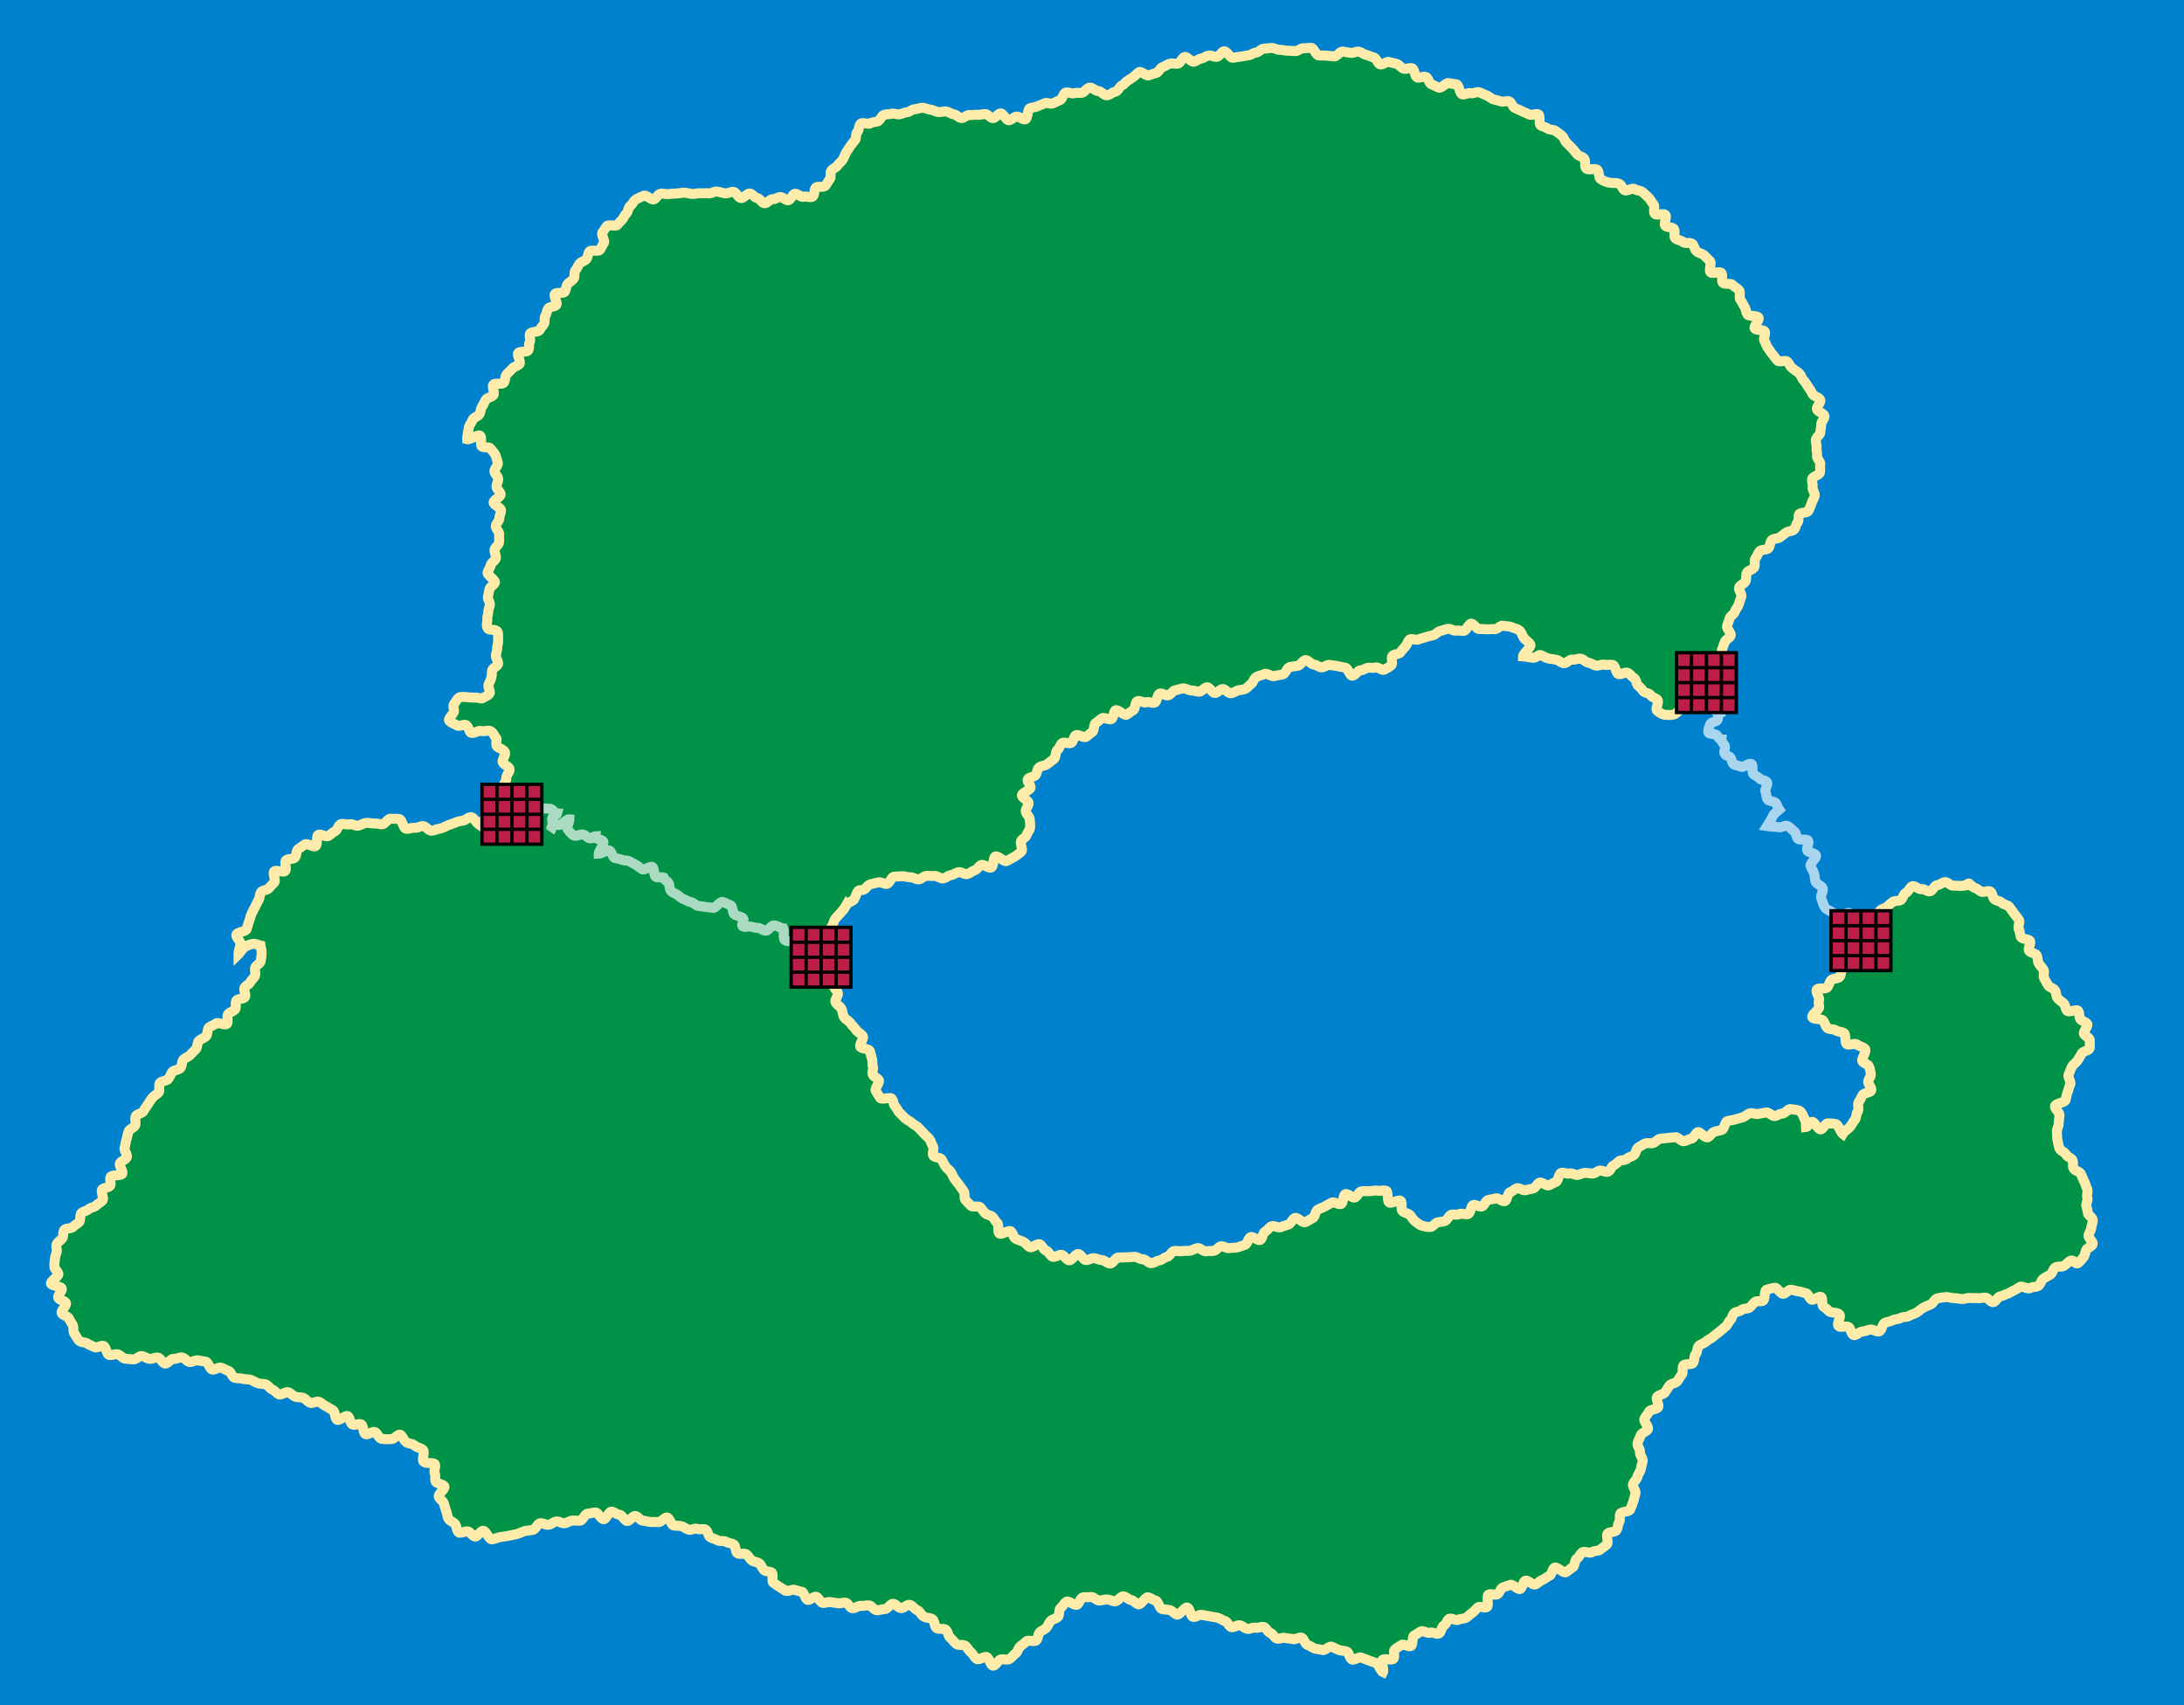 <svg xmlns="http://www.w3.org/2000/svg" width="657" height="513">
    <path fill="#0081CD" d="M0 0h657v513H0z"/>
    <path fill="#009246" d="M152.497 246.484c.049-.887 1-1.334 1.013-2.15.014-.883-1.406-1.712-1.43-2.534-.026-.875-.175-1.672-.239-2.502-.065-.857-.339-1.635-.438-2.474-.099-.837 1.013-1.819.887-2.669-.121-.821 1.135-1.883.995-2.743-.132-.811-1.938-1.371-2.083-2.239-.134-.806.876-1.828.735-2.702-.165-1.027-2.356-1.422-2.537-2.105-.297-1.12.241-1.922-.22-2.41-.552-.584-.877-1.82-1.902-2.068-.69-.167-1.662.276-2.664.025-.731-.183-1.971.861-2.905.546-.544-.184-.758-1.978-1.572-2.312-.675-.278-2.007.52-2.644.112-.666-.427-1.975-.844-2.373-1.439-.412-.616 1.324-1.989 1.45-2.814.094-.62-.468-1.467.057-2.22.513-.737 1.058-1.885 1.787-2.032.713-.143 1.742-.025 2.552.05.767.071 1.448.106 2.208.076.777-.031 1.483.525 2.156.081.554-.367 1.508-.614 1.95-1.363.353-.599-.593-1.845-.311-2.62.247-.68.634-1.274.828-2.046.181-.72.128-1.455.263-2.221.131-.746 1.694-1.282 1.783-2.041.089-.768-.712-1.616-.666-2.366.049-.789.387-1.537.389-2.27.002-.817.354-1.616.298-2.315-.07-.882.05-1.776-.109-2.379-.224-.845-1.416-.818-2.034-.876-.681-.064-.979-.16-1.196-.913-.215-.745.136-1.471.07-2.252-.065-.767.229-1.402.276-2.187.046-.771.367-1.393.49-2.166.123-.77-.747-1.675-.577-2.431.173-.769.297-1.531.489-2.27.201-.776 1.42-1.27 1.606-1.994.201-.781-2.362-2.202-2.197-2.976.168-.786.785-1.432.921-2.212.138-.79 1.451-1.379 1.559-2.166.109-.793-.474-1.663-.392-2.454.083-.794 1.308-1.489 1.368-2.283.06-.795-.011-1.613.029-2.41.041-.794-1.036-1.637-1.011-2.436.024-.794 1.044-1.567 1.057-2.367.013-.792.504-1.589.509-2.388.005-.794-2.225-1.599-2.224-2.401 0-.793 2.101-1.59 2.101-2.394 0-.761-1.225-1.539-1.237-2.333-.012-.772.541-1.573.497-2.355-.044-.781-1.017-1.462-1.113-2.231-.098-.784 1.172-1.805.999-2.555-.179-.773-.416-1.632-.699-2.345-.292-.734-1.062-1.334-1.488-1.979-.429-.646-2.032-.13-2.623-.66-.559-.501.154-2.877-.573-3.25-.653-.335-3.021 1.302-3.826 1.086-.034-.817.368-2.68.504-3.483.135-.792.843-1.547 1.119-2.327.266-.752 1.694-.984 2.069-1.724.361-.712.36-1.575.801-2.275.428-.678.695-1.452 1.18-2.119.474-.652 1.7-.701 2.211-1.342.506-.634-.512-2.516.014-3.139.527-.624 2.552.037 3.083-.576.538-.621.341-1.872.866-2.481.541-.627 1.197-1.149 1.705-1.763.533-.644 1.71-.795 2.186-1.424.509-.673-.8-2.589-.381-3.245.415-.648 2.635-.192 3.027-.857.39-.662.052-1.763.429-2.436.375-.67-.255-1.896.115-2.572.37-.673 2.469-.393 2.844-1.067.373-.671.943-1.206 1.33-1.873.385-.665.009-1.753.416-2.408.405-.652.415-1.551.85-2.188.443-.649 1.986-.481 2.451-1.111.466-.631-.906-2.655-.421-3.271.485-.616 2.422-.061 2.921-.665.499-.604.388-1.71.896-2.307s1.26-.981 1.773-1.574.077-2.005.589-2.598.752-1.411 1.26-2.008 1.516-.757 2.015-1.361c.499-.604.434-1.638.919-2.253.484-.615 2.693.09 3.159-.541.465-.629.746-1.431 1.189-2.079.44-.646-.864-2.414-.451-3.082.448-.723.907-1.332 1.269-1.892.447-.69 2.839.107 3.266-.456.439-.578.875-.98 1.425-1.566.457-.487.629-1.26 1.247-1.844.611-.578.581-1.824 1.216-2.312.665-.51 1.024-1.525 1.712-1.943.711-.432 1.567-.738 2.303-1.08.75-.349 2.266 1.345 3.038 1.081.778-.266 1.182-1.487 1.98-1.675.796-.187 1.643.199 2.458.082.808-.117 1.558-.113 2.38-.17.813-.056 1.567-.234 2.393-.24.814-.006 1.576.337 2.4.373.814.036 1.616-.276 2.438-.208.813.068 1.629-.075 2.448.018.812.092 1.725-.635 2.54-.525.812.11 1.599.409 2.412.529.812.12 1.745-.548 2.555-.424.812.124 1.399 1.727 2.208 1.847.814.122 1.869-1.474 2.678-1.362.796.109 1.425 1.247 2.174 1.338.8.097 1.447 1.513 2.198 1.584.804.077 1.709-1.248 2.46-1.207.807.044 1.575-.644 2.326-.649.806-.006 1.615 1.019 2.366.947.797-.076 1.258-1.762 2.001-1.923.771-.167 1.891 1.155 2.613.882.724-.273 2.026.365 2.711-.026.658-.375.422-2.26 1.054-2.757.588-.462 2.175.072 2.747-.504.523-.528.888-1.375 1.404-2.006.471-.576.001-1.932.47-2.6.429-.61 1.452-.868 1.882-1.559.414-.665 1.208-1.131 1.586-1.805.383-.682.636-1.43 1.014-2.104.383-.681.856-1.26 1.268-1.916.413-.66.899-1.162 1.374-1.778.47-.609.12-1.883.684-2.434.583-.57.447-2.009 1.041-2.493.63-.514 2.268.297 2.91-.126.675-.445 1.603-.292 2.29-.646.714-.368.99-1.571 1.716-1.849.745-.285 1.6-.168 2.356-.368.767-.203 1.615.287 2.393.162.779-.126 1.456-.566 2.245-.625.784-.059 1.529-.915 2.322-.917.785-.002 1.614-.461 2.406-.418.784.042 1.564.494 2.354.571.781.076 1.521.602 2.307.702.78.1 1.629-.266 2.413-.151.778.114 1.486.72 2.268.841.779.12 1.447.988 2.229 1.105.781.117 1.742-1.009 2.524-.903.783.106 1.595-.139 2.378-.053.786.086 1.578-.276 2.363-.218.789.058 1.494 1.186 2.282 1.206.79.02 1.527-1.384 2.315-1.411.789-.027 1.705 2.142 2.49 2.059.783-.083 1.481-.957 2.26-1.103.771-.145 1.92 1.033 2.686.816.751-.212.642-3.035 1.388-3.324.734-.285 1.515-.255 2.221-.583.712-.33 1.443-.541 2.139-.893.699-.353 1.923.333 2.619-.022.696-.355 1.404-.665 2.111-1 .704-.334.892-1.895 1.619-2.189.719-.291 1.837.402 2.592.17.736-.226 1.566-.007 2.349-.157.781-.15 1.507-1.513 2.372-1.538.813-.023 1.675 1.014 2.519 1.029.835.015 1.706 1.301 2.531 1.285.853-.017 1.751-.939 2.549-1.063.85-.132 1.279-1.534 2.014-1.877.729-.34 1.061-1.011 1.635-1.375.658-.416 1.218-.759 1.792-1.173.594-.428 1.122-1.094 1.765-1.484.587-.357 2.232 1.261 2.973.964.73-.292 1.47-.474 2.22-.742.741-.265 1.14-1.509 1.897-1.751.751-.24 1.418-.795 2.183-1.014.759-.217 1.684.161 2.454-.036.766-.195 1.207-1.805 1.981-1.98.771-.175 1.966 1.586 2.743 1.43.776-.157 1.446-.824 2.227-.963.781-.139 1.481-.763 2.264-.885.784-.123 1.672.473 2.455.366.788-.107 1.407-1.566 2.191-1.658.791-.092 1.813 2.012 2.599 1.935.793-.078 1.551-.263 2.335-.326.796-.065 1.554-.334 2.338-.385.792-.051 1.532-.802 2.317-.846.792-.044 1.53-1.13 2.316-1.166.791-.036 1.586-.179 2.371-.206.792-.026 1.604.564 2.391.549.792-.016 1.587.278 2.373.273.791-.005 1.579.101 2.365.109.791.008 1.604-.867 2.391-.845.79.022 1.604-.151 2.39-.114.789.037 1.453 2.212 2.238 2.265.788.053 1.561.002 2.346.072.785.07 1.549.125 2.333.213.783.088 1.779-1.544 2.561-1.438.78.107 1.573.262 2.353.389.777.126 1.718-.506 2.494-.359.772.146 1.476.811 2.248.978.769.167 1.505.585 2.273.774.763.188 1.144 1.853 1.907 2.063.756.208 1.909-.939 2.667-.708.75.23 1.567.333 2.319.587.743.25 1.288 1.117 2.033 1.392.754.278 1.854-.361 2.592-.078.748.288.771 2.431 1.509 2.719.747.292 1.877-.412 2.618-.125.744.288.97 1.952 1.714 2.229.746.278 1.461.724 2.213.985.749.261 2.209-1.595 2.971-1.356.755.237 1.562.182 2.335.393.761.208.94 2.8 1.724 2.977.779.176 1.739-.533 2.494-.346.775.191 1.764-.484 2.514-.28.771.209 1.462.681 2.207.904.763.229 1.355.958 2.095 1.203.755.251 1.539.369 2.271.639.746.275 1.815-.274 2.538.023.733.302 1.013 1.646 1.725 1.972.719.33 1.433.625 2.131.981.703.358 1.459.586 2.143.974.685.388 2.124-.443 2.792-.023.663.417.024 2.814.674 3.265.643.446 1.514.518 2.145.998.619.473 1.794.245 2.403.753.598.498 1.305.904 1.895 1.438.577.522.757 1.486 1.327 2.043.555.542 1.11 1.089 1.661 1.666.535.562.988 1.207 1.521 1.804.518.579 1.586.699 2.102 1.312.576.686.056 2.301.628 2.958.589.677 2.72-.151 3.351.449.646.614.322 2.325 1.06 2.807.634.414 1.809.953 2.894 1.078 1.012.117 1.917-.042 2.663.317.709.342.883 1.479 1.566 1.899.67.411 2.4-.802 3.048-.327.635.464 1.767.407 2.381.921.604.506 1.221 1.107 1.809 1.65.58.537.891 1.419 1.456 1.982.562.561-.106 2.326.442 2.902.549.577 2.611-.26 3.148.323.541.588-.544 2.658-.014 3.242.54.595 2.004.341 2.534.92.544.594-.085 2.275.45 2.842.557.589 1.748.576 2.298 1.123.587.584 2.252.042 2.841.605.599.571.689 1.658 1.287 2.213.605.562 1.64.645 2.241 1.197.609.559 1.176 1.158 1.777 1.711.607.559-.406 2.851.189 3.41.601.563 2.633-.387 3.219.184.59.574-.071 2.385.5 2.972.572.589 2.352.031 2.901.64.549.608 1.431.978 1.953 1.611.52.631-.09 2.167.4 2.829.484.655.771 1.417 1.222 2.109.443.68.453 1.571.861 2.292.398.705 3.021.273 3.383 1.023.352.73-1.52 2.53-1.174 3.187.376.715 2.651.325 3.032.967.407.689-.536 2.175-.111 2.799.443.651.601 1.551 1.078 2.151.48.604.866 1.38 1.396 1.954.515.557.938 1.326 1.515 1.875.542.516 2.293-.237 2.901.288.563.486.81 1.388 1.44 1.896.711.572 1.437 1.03 2.057 1.55.691.58.848 1.616 1.427 2.201.612.617.913 1.287 1.403 1.995.469.675.864 1.227 1.226 2.062.314.729 2.154.997 2.389 1.901.199.77-1.166 1.877-1.036 2.661.131.783 2.201 1.343 2.27 2.136.068.789-.985 1.689-.97 2.485.016.792-.233 1.586-.264 2.383-.029.792-1.28 1.479-1.348 2.272-.067.791.316 1.59.219 2.38-.098.789.256 1.623.135 2.408-.121.787 1.117 1.806.979 2.586-.139.785.056 1.648-.094 2.425-.151.786-2.189 1.201-2.344 1.975-.156.786.28 1.683.129 2.454-.155.789.774 1.767.633 2.537-.153.829-.744 1.583-.941 2.279-.229.812-.635 1.59-.924 2.255-.332.764-2.392.455-2.801 1.072-.442.668.048 1.877-.482 2.437-.527.557-.533 1.72-1.146 2.235-.573.481-1.681.358-2.327.857-.586.452-1.216.905-1.861 1.413-.581.458-1.754.281-2.383.814-.626.531-.502 1.906-1.058 2.471-.573.583-2.144.322-2.648.937-.516.628-.825 1.521-1.277 2.18-.459.667.028 1.964-.373 2.658-.404.699-1.821.888-2.176 1.609-.355.723-.084 1.774-.397 2.517-.313.74-1.647 1.121-1.928 1.878-.278.753.896 2.042.642 2.809-.254.763-.52 1.521-.756 2.293-.236.769-.94 1.401-1.167 2.174-.228.772-1.369 1.279-1.595 2.052-.227.773-.528 1.51-.762 2.28-.233.772 1.339 2.099 1.091 2.863-.249.767-1.501 1.188-1.773 1.944-.272.759-.524 1.497-.828 2.241-.305.746.708 2.081.364 2.808-.345.728-2.749.376-3.141 1.081-.295.53-.166 1.428-.733 2.213-.425.588-.87 1.216-1.41 1.891-.477.596-1.14 1.048-1.683 1.675-.513.593-.974 1.212-1.526 1.805-.547.586.578 2.819.012 3.377-.582.573-1.451.927-2.035 1.441-.631.554-1.459.943-2.067 1.392-.706.521-1.313 1.422-1.953 1.747-.852.432-2.255.287-2.909.252-.764-.041-1.889-.707-2.508-1.313-.512-.501.669-2.404.209-3.114-.414-.64-1.679-.756-2.084-1.442-.409-.693-1.865-.684-2.297-1.302-.487-.7-.848-1.078-1.408-1.518-.643-.504-.595-1.912-1.277-2.335-.689-.428-1.214-1.244-1.938-1.6-.727-.356-2.042.637-2.798.344-.75-.292-.873-2.447-1.647-2.688-.77-.239-1.759.092-2.544-.105-.783-.196-1.764.41-2.557.246-.791-.164-1.51-.719-2.307-.86-.797-.143-1.473-1.057-2.271-1.187-.802-.13-1.71.397-2.506.269-.803-.128-1.847 1.2-2.638 1.065-.804-.138-1.509-.886-2.295-1.042-.801-.158-1.64-.21-2.416-.397-.795-.191-1.504-.756-2.266-.989-.584-.179-1.231.762-2.001.793-.755.03-2.623-.374-3.235-.412.023-.857 2.407-2.708 2.219-3.417-.211-.799-1.518-1.449-1.964-2.076-.452-.635-.743-1.863-1.399-2.337-.614-.443-1.67-.68-2.432-.996-.697-.291-1.68-.198-2.478-.392-.741-.18-1.772 1.158-2.579 1.052-.764-.1-1.486.061-2.292.021-.774-.039-1.492-.097-2.291-.086-.783.01-1.625-1.652-2.417-1.601-.787.051-1.388 2.068-2.171 2.154-.791.086-1.574-.166-2.347-.05-.795.119-1.713-.687-2.474-.543-.799.151-1.534.476-2.278.647-.807.185-1.381 1.045-2.103 1.244-.823.227-1.56.359-2.242.591-.871.296-1.586.412-2.166.689-.743.356-2.094-.4-2.687.041-.646.48-.793 1.559-1.318 2.102-.551.569-1.014 1.186-1.5 1.779-.496.607-1.859.458-2.361 1.043-.506.589.2 2.329-.386 2.846-.565.5-1.377.902-2.087 1.288-.639.348-1.878-.86-2.686-.638-.785.215-1.412.003-2.193.079-.798.077-1.422.786-2.217.749-.794-.038-1.793 1.74-2.584 1.62-.784-.119-1.22-2.215-2.002-2.384-.777-.168-1.549-.292-2.324-.48-.776-.188-1.604-.191-2.379-.368-.781-.178-1.801.863-2.582.728-.79-.137-1.475-.792-2.266-.853-.795-.062-1.655-1.366-2.452-1.318-.786.047-1.469 1.487-2.257 1.673-.78.185-1.669.197-2.537.437-.805.222-1.187 1.896-2.018 2.158-.818.257-1.683.236-2.482.523-.829.298-2.225-.944-2.984-.622-.842.357-1.791.527-2.484.903-.803.438-.99 1.6-1.502 1.999-.672.523-1.123 1.12-1.746 1.515-.559.354-1.348.313-2.259.511-.615.134-1.3.81-2.218.854-.807.038-1.605-1.225-2.386-1.238-.804-.013-1.632 1.212-2.416 1.168-.798-.044-1.487-1.652-2.274-1.706-.792-.054-1.676 1.363-2.467 1.324-.789-.039-1.563-.384-2.36-.384-.784 0-1.625-.665-2.426-.604-.775.059-1.579.422-2.378.559-.76.131-1.3 1.289-2.087 1.509-.747.209-1.851-.747-2.595-.506-.736.239-.785 2.446-1.52 2.714-.729.267-1.783-.395-2.509-.102-.719.291-1.968-.646-2.684-.331-.71.313-.597 2.433-1.303 2.767-.702.332-1.237.944-1.935 1.295-.694.35-2.625-1.684-3.314-1.317-.687.366-.567 2.231-1.248 2.612-.68.38-2.146-.603-2.82-.21-.674.393-1.227 1.021-1.894 1.423-.669.404-.416 2.31-1.076 2.722-.663.414-1.195 1.011-1.851 1.431-.658.421-2.437-.892-3.086-.467-.654.429-.677 1.816-1.322 2.247-.651.435-2.104-.325-2.745.108-.649.439-.8 1.613-1.438 2.049-.637.435-.412 2.324-1.173 2.83-.686.456-1.294.987-1.996 1.5-.689.503-1.742.418-2.373.976-.657.582-.538 1.627-1.049 2.268-.556.697-2.068.54-2.346 1.306-.271.748.912 1.627.843 2.447-.066.781-2.654 1.547-2.599 2.372.052.788 1.89 1.437 2 2.246.107.795-.962 1.76-.851 2.557.113.808 1.124 1.5 1.189 2.292.068.822.174 1.673.134 2.457-.042.824-.806 1.517-1.033 2.275-.266.887-1.283 1.164-1.667 1.822-.45.771.652 2.688.061 3.229-.615.562-1.453 1.22-2.198 1.63-.705.389-1.513.889-2.315 1.229-.736.312-2.491-1.7-3.292-1.36-.737.312-.473 2.896-1.253 3.284-.734.365-2.255-1.024-3.005-.73-.76.297-1.219 1.37-1.994 1.603-.779.233-1.459.938-2.251 1.116-.792.177-1.791-.689-2.593-.56-.799.13-1.52.797-2.329.89-.804.092-1.558.921-2.369.985-.807.063-1.688-.782-2.501-.737-.81.044-1.627-.064-2.44-.03-.81.035-1.581 1.01-2.393 1.044-.811.033-1.652-.659-2.463-.618-.812.041-1.653-.374-2.463-.317-.811.058-1.64.052-2.447.134-.809.082-1.365 2.057-2.168 2.172-.804.116-1.701-.622-2.498-.464-.795.158-1.546.359-2.333.568-1.061.281-1.407 1.295-2.012 1.561-.929.408-1.439-.052-1.938.688-.375.557-.542 1.296-1.061 2.263-.338.63-1.775.799-2.291 1.67a14.998 14.998 0 0 1-1.483 2.116c-.548.644-1.185 1.275-1.77 1.946-.596.682-.666 1.77-1.158 2.438-.588.799-.412 1.625-.626 2.339-.209.698-.354 1.258-.422 2.081-.062.738-2.061 1.48-2.029 2.29.03.753.62 1.553.716 2.344.092.759.05 1.59.19 2.365.138.762.085 1.605.257 2.365.173.766 2.139 1.091 2.333 1.834.202.771-.075 1.64.137 2.365.228.78 1.016 1.342 1.238 2.044.254.805-.928 2.008-.706 2.673.29.867 1.44 1.341 1.803 2.096.385.804.362 1.782.811 2.515.452.738 1.444 1.109 1.941 1.835.48.701 1.168 1.282 1.674 2.026.472.692 1.532 1.095 2.011 1.87.416.672-1.107 2.426-.778 3.114.337.706 2.597.602 2.873 1.32.279.726.401 1.561.648 2.293.248.734.023 1.628.271 2.362.246.732-.292 1.735-.015 2.463.273.718 1.498 1.007 1.83 1.716.323.69-1.346 2.49-.938 3.166.413.684.875 1.497 1.346 2.127.475.637 2.967-.34 3.487.254.522.596.44 1.702.994 2.268.553.565.807 1.434 1.378 1.981.571.548 1.115 1.128 1.69 1.67.577.543 1.412.815 1.979 1.366.569.552 1.411.848 1.956 1.419.546.573 1.138 1.149 1.647 1.754.508.604 1.261 1.099 1.717 1.748.448.637.581 1.502 1.022 2.145.44.642-.345 2.119.092 2.765.437.645 2.046.496 2.482 1.142.436.646.71 1.4 1.148 2.045.438.644 1.168 1.083 1.613 1.723.444.641.676 1.424 1.129 2.058s.949 1.229 1.414 1.855c.465.625.883 1.276 1.363 1.891.479.613.011 2.003.508 2.604.496.599 1.116 1.133 1.633 1.718.516.582 2.329-.028 2.868.536.536.561.916 1.234 1.479 1.776.559.539 1.554.538 2.143 1.056.582.512.83 1.343 1.443 1.832.636.507.014 2.732.689 3.2.668.463 2.661-1.103 3.364-.677.695.421.787 1.854 1.514 2.238.719.381 1.53.582 2.275.928.738.343 1.232 1.283 1.994 1.593.754.306 2.155-1.124 2.929-.85.768.272 1.141 1.654 1.926 1.896.779.24 1.248 1.646 2.041 1.857.788.209 1.883-.732 2.683-.552.796.18 1.384 1.463 2.188 1.616.803.151 2.004-2.015 2.813-1.889.808.125 1.396 1.709 2.209 1.809s1.707-.607 2.521-.533c.816.074 1.592.522 2.406.572.819.049 1.604.991 2.419 1.017.821.024 1.663-1.81 2.478-1.809.823.001 1.607-.035 2.421-.059.824-.024 1.606-.087 2.417-.135.823-.049 1.685.791 2.491.718.824-.074 1.809 1.288 2.613 1.188.82-.101 1.592-.713 2.389-.839.819-.129 1.522-.922 2.312-1.076.785-.152 1.328-1.586 2.092-1.723.787-.142 1.645.124 2.412-.004.787-.132 1.612.005 2.381-.118.786-.127 1.5-.659 2.27-.781.784-.125 1.775 1.08 2.546.952.781-.13 1.607-.003 2.378-.142.777-.14 1.378-1.195 2.147-1.351.771-.155 1.771.717 2.537.539.764-.176 1.643-.025 2.405-.23.755-.202 1.524-.514 2.281-.748.743-.232.97-2.052 1.719-2.321.73-.264 2.123 1.129 2.861.824.715-.296.767-2.164 1.492-2.504.699-.328 1.114-1.174 1.825-1.548.75-.395 2.133.53 2.876.22.773-.323 1.552-.532 2.319-.801.783-.275 1.169-1.693 1.945-1.951.781-.261 2.289 1.541 3.063 1.257.766-.28 1.501-.88 2.26-1.223.734-.332.786-2.081 1.515-2.509.672-.395 1.462-.613 2.149-1.01.68-.392 1.384-.766 2.078-1.14.695-.376 2.111.729 2.819.39.716-.343.554-2.64 1.282-2.926.74-.291 2.061 1.207 2.812.995.764-.215 1.201-1.72 1.976-1.831.78-.113 1.614-.091 2.404-.077.778.014 1.681-.297 2.467-.14.751.15 1.866-.23 2.624.07.703.278.209 3.047.917 3.47.729.436 2.862-1.016 3.448-.435.594.588-.039 2.332.484 2.977.532.655 1.801.682 2.34 1.298.56.639.902 1.389 1.56 1.878.655.488 1.254 1.06 2.096 1.291.791.217 1.601.396 2.404.369.793-.025 1.359-1.147 2.154-1.354.766-.197 1.523-.154 2.281-.467.739-.305 1.036-1.408 1.76-1.774.725-.367 1.858.109 2.559-.271.726-.396 2.009.295 2.699-.063.752-.391.75-2.37 1.449-2.651.717-.289 1.947.681 2.677.391.721-.287 1.038-1.611 1.768-1.897.722-.283 1.582-.231 2.312-.513.725-.28 2.079 1.087 2.811.81.729-.275.774-2.37 1.508-2.642.731-.271 1.331-.925 2.066-1.189.733-.266 1.946.804 2.683.546.738-.26 1.55-.291 2.288-.543.741-.252 1.156-1.471 1.896-1.714.743-.244 1.969 1.033 2.711.801.748-.235 1.388-.769 2.132-.992.752-.225.896-2.532 1.642-2.744.755-.214 1.741.372 2.49.174.742-.197 1.66.506 2.417.428.758-.078 1.484-.598 2.246-.614.765-.017 1.533.208 2.292.195.77-.013 1.467-.811 2.219-.879.765-.069 1.583.533 2.319.345.831-.214 1.009-1.442 1.643-1.811.701-.407 1.117-.77 1.689-1.29.577-.525 1.893-.243 2.459-.804.543-.538 1.446-.621 2.087-1.117.651-.504.649-1.843 1.272-2.234.693-.438 1.391-.895 2.059-1.214.73-.348 1.748.06 2.463-.178.751-.249 1.332-1.102 2.083-1.262.758-.162 1.571-.151 2.346-.26.756-.104 1.539-.127 2.328-.213.751-.083 1.692 1.286 2.487 1.19.745-.089 1.484-.643 2.28-.767.739-.115 1.219-1.805 2.012-1.97.601-.125 1.985 1.836 2.894 1.545.678-.218 1.163-1.342 1.976-1.623.704-.243 1.512-.342 2.295-.615.721-.252.844-2.325 1.613-2.59.732-.252 1.578-.264 2.341-.516.744-.246 1.538-.422 2.299-.657.756-.235 1.392-.984 2.151-1.2.769-.217 1.783.376 2.543.188.784-.192 1.604-.273 2.364-.424.801-.158 1.803 1.169 2.561 1.071.823-.106 1.497-.723 2.249-.741.846-.021 1.783-1.456 2.512-1.344.849.13 2.086.189 2.73.536.716.384 1.153 1.808 1.555 2.507.354.616.295 1.439.355 2.339.727-.078 1.058-1.435 1.828-1.543.745-.104 1.804 2.323 2.561 2.257.766-.068 1.469-1.855 2.215-1.817.771.039 1.737.04 2.453.265.713.223 1.374 2.408 2 2.887.396-.704 1.836-1.592 2.317-2.274.468-.665.834-1.331 1.344-1.984.506-.646.335-1.821.845-2.466.516-.649-.171-2.201.312-2.855.496-.675.737-1.393 1.157-2.081.438-.718 2.273-.646 2.583-1.39.319-.769-1.022-1.922-.892-2.729.129-.795.873-1.374.769-2.218-.095-.77-.223-1.473-.551-2.291-.282-.706-1.487-.812-1.97-1.561-.413-.641 1.38-3.001.804-3.677-.502-.589-1.765-.822-2.478-1.374-.632-.488-2.281.379-3.012-.099-.686-.448-.151-2.849-.871-3.304-.708-.447-1.736-.354-2.428-.822-.707-.478-1.909-.22-2.548-.733-.676-.544-.756-1.619-1.295-2.222-.58-.648-2.892-.272-3.237-1.01-.354-.752 2.099-2.23 2.071-3.099-.025-.771-.326-1.253-.033-2.133.227-.683-1.185-2.38-.643-3.11.45-.607 2.499.009 3.092-.621.537-.57.609-1.622 1.209-2.204.579-.561 1.896-.37 2.487-.937.596-.57.323-2.039.886-2.607.596-.602 2.146-.353 2.649-.945.566-.666.586-1.844.963-2.489.388-.664 1.321-1.071 1.672-1.748.354-.682.298-1.593.632-2.279.336-.69.522-1.45.857-2.136.338-.689.564-1.417.921-2.092.357-.679.985-1.163 1.381-1.817.396-.653.376-1.536.828-2.156.446-.613.941-1.162 1.463-1.733.507-.556 1.433-.594 2.027-1.101.607-.518 1.08-1.044 1.765-1.48.671-.427 1.584-.19 2.316-.545.715-.347.854-1.902 1.616-2.185.747-.277 1.163-1.76 1.944-1.982.768-.217 1.947 1.044 2.738.875.784-.167 1.732.771 2.529.647.796-.124 1.369-1.748 2.167-1.833.805-.086 1.57-.869 2.368-.921.812-.053 1.687 1.085 2.481 1.062.818-.023 1.614.066 2.403.069.824.004 1.637-.294 2.416-.268.258-.264.005-.569-.342-.397.808.096 1.252 1.035 1.998 1.242.773.215 1.288.828 2.001 1.152.723.329 2.022-.453 2.688-.023.66.427.626 1.788 1.234 2.304.598.506 1.657.495 2.211 1.074.538.564 1.756.612 2.259 1.237.489.607.978 1.313 1.438 1.971.448.64 1.04 1.263 1.465 1.94.416.664-.433 2.115-.035 2.807.392.682.264 1.638.641 2.339.373.693 2.371.537 2.734 1.243.362.702-.678 2.123-.321 2.83.356.709 1.984.777 2.338 1.482.357.711.224 1.664.582 2.365.363.712 1.074 1.228 1.443 1.921.376.707-.174 1.912.213 2.594.396.698.769 1.419 1.179 2.081.426.685 1.598.863 2.044 1.499.464.661.303 1.778.795 2.375.515.624 1.275 1.038 1.826 1.58.575.565.526 1.714 1.05 2.225.581.567 2.766-.528 3.273-.011.572.584.257 1.981.724 2.529.533.625 1.675.845 2.051 1.458.419.686-1.196 2.169-1.001 2.892.194.719 1.812 1.191 1.756 2.002-.049.7.182 1.663-.072 2.47-.21.665-1.99.787-2.352 1.547-.305.64-.728 1.204-1.146 1.923-.443.763-1.327 1.219-1.732 1.915-.442.758-.628 1.646-1.021 2.353-.424.759.818 2.37.453 3.103-.381.763-.478 1.564-.792 2.338-.312.771-.362 1.526-.605 2.346-.23.78-3.01.979-3.174 1.838-.15.787 1.443 1.921 1.352 2.801-.083.793-.217 1.609-.25 2.498-.031.839-.613 1.679-.542 2.459.075.827.024 1.722.197 2.493.18.803.32 1.687.586 2.438.271.77 1.627 1.108 1.965 1.837.342.735 1.531.976 1.92 1.684.389.71-.031 1.846.382 2.541.414.695 1.689.872 2.104 1.566.416.693.636 1.543 1.03 2.248.396.705.571 1.594.923 2.322.351.726-.231 1.891.054 2.652.28.748-.482 1.753-.286 2.549.19.769.399 1.406.492 2.229.053.47 1.504 1.184 1.431 2.167-.051.678-.368 1.434-.47 2.237-.092.725-.668 1.41-.794 2.162-.127.756 1.4 1.86 1.243 2.572-.176.796-1.784 1.227-1.989 1.872-.295.931-.452 1.787-.789 2.156-.724.792-1.427 1.841-1.972 1.824-.58-.019-1.125-1.215-1.975-.769-.727.382-1.248 1.104-1.947 1.504-.71.405-1.858.059-2.549.48-.693.424-.84 1.715-1.522 2.154-.682.438-1.419.778-2.1 1.229-.671.444-.812 1.688-1.491 2.143-.668.447-1.793.228-2.477.683-.667.444-2.437-.773-3.128-.323-.703.459-1.25.771-1.905 1.106-.745.38-1.237.732-1.937.975-.778.27-1.298.613-2.039.744-.789.139-1.364 1.708-2.139 1.729-.778.021-1.509-1.298-2.301-1.353-.763-.053-1.547.247-2.348.162-.754-.081-1.553.021-2.361-.056-.75-.072-1.566.346-2.381.303-.751-.039-1.523-.269-2.343-.263-.871.006-1.757-.402-2.538-.3-.854.112-1.755.188-2.523.398-.817.225-1.259 1.492-2.007 1.807-.766.321-1.494.61-2.219 1.003-.721.391-1.288.998-1.998 1.437-.69.426-1.567.561-2.274 1.01-.684.433-1.803.184-2.527.619-.689.414-1.65.304-2.4.703-.673.358-1.525.404-2.367.787-.743.338-.85 2.225-1.674 2.524-.795.288-1.955-.731-2.781-.527-.84.207-1.502.516-2.331.586-.876.075-1.693 1.187-2.506 1.052-.855-.143-.845-1.923-1.57-2.365-.834-.509-2.643.335-3.098-.449-.455-.785.765-2.391.402-3.235-.37-.86-2.742-.503-3.317-1.2-.514-.623-1.065-.863-1.614-1.343-.596-.521-.032-2.481-.678-2.856-.663-.384-2.093 1.067-2.817.81-.703-.249-.975-1.772-1.745-1.929-.723-.146-1.458-.49-2.247-.574-.73-.078-1.493-.424-2.287-.465-.735-.038-1.547 1.214-2.342 1.193-.824-.021-1.744-1.901-2.471-1.803-.803.109-1.772.363-2.481.602-.747.252-.394 2.92-1.065 3.294-.672.373-1.76-.106-2.387.367-.604.457-1.014 1.109-1.604 1.64-.561.504-1.883.218-2.454.771-.541.524-1.688.454-2.259 1.007-.541.525-.595 1.556-1.181 2.095-.555.511-.781 1.397-1.391 1.91-.621.522-1.265 1.033-1.888 1.573-.614.532-1.314.981-1.928 1.53-.607.542-1.455.839-2.058 1.397-.598.554-1.565.751-2.156 1.32-.587.567-.4 1.941-.978 2.523-.576.58-.252 2.014-.814 2.609-.562.595-2.279.115-2.825.726-.545.611-.004 2.152-.53 2.778-.527.627-.865 1.362-1.37 2.005-.507.645-1.847.627-2.329 1.287-.482.663-.914 1.354-1.368 2.032-.457.682-1.949.724-2.374 1.421-.427.701.729 2.322.338 3.039-.393.721-2.385.628-2.738 1.364-.355.739-1.081 1.39-1.394 2.145-.312.757 1.337 2.284 1.07 3.058-.269.778-1.974 1.126-2.19 1.923-.217.793-.771 1.562-.948 2.37-.177.804.894 1.884.742 2.696-.149.81.934 1.826.798 2.642-.136.812-.409 1.602-.543 2.415-.135.814-.871 1.535-1.016 2.346-.145.813-1.167 1.457-1.334 2.263-.168.81.929 1.92.727 2.718-.203.801-.407 1.657-.657 2.441-.25.786-.588 1.614-.897 2.378-.309.762-2.62.586-3 1.321-.376.727.092 1.857-.364 2.555-.446.679-.328 1.799-.862 2.445-.512.619-2.003.36-2.568.953-.556.581.37 2.704-.231 3.259-.592.545-1.351 1.018-1.981 1.536-.623.512-1.86.306-2.517.79-.649.479-2.222-.394-2.899.059-.674.449-.942 1.46-1.638 1.882-.693.42-.58 2.255-1.291 2.646-.712.392-1.321 1.074-2.047 1.438-.728.364-2.615-1.705-3.352-1.37-.743.337-.823 2.146-1.569 2.453-.758.311-1.392.972-2.147 1.25-.77.282-1.385 1.097-2.146 1.345-.782.254-2.126-1.343-2.895-1.126-.757.213-.908 2.234-1.632 2.493-.737.265-2.273-1.525-2.981-1.221-.717.31-1.568.466-2.262.81-.697.346-.939 1.63-1.618 2.004-.681.375-1.975-.27-2.643.126-.668.396.186 3.301-.475 3.71-.659.408-2.018-.312-2.675.103-.655.413-1.065 1.223-1.725 1.635-.658.41-1.186 1.058-1.853 1.458-.664.399-1.661.262-2.34.645-.674.38-2.074-.628-2.768-.271-.688.354-.872 1.671-1.584 1.994-.702.318-.816 2.148-1.548 2.431-.741.286-1.896-.541-2.611-.258-.738.292-1.998-.693-2.705-.393-.73.311-1.376.891-2.069 1.224-.713.344-.299 2.766-.969 3.147-.685.39-2.243-.719-2.877-.272-.639.448-1.387.827-1.971 1.35-.574.514.08 2.179-.437 2.779-.497.577-2.889-.245-3.328.427-.413.631.55 2.858.191 3.585-.72-.324-1.395-2.394-2.113-2.703-.726-.312-1.505-.522-2.229-.82-.729-.301-1.489-.549-2.219-.837-.733-.289-2.018.854-2.75.577-.738-.278-.894-2.132-1.632-2.397-.741-.268-1.599-.228-2.341-.483-.744-.257-1.428-.718-2.173-.964-.747-.247-2.05 1.229-2.798.992-.75-.237-1.558-.245-2.309-.474-.753-.229-1.381-.834-2.135-1.054-.754-.221-1.072-1.965-1.828-2.178-.756-.212-1.807.636-2.565.43-.758-.205-1.578-.165-2.338-.365-.76-.199-1.716.39-2.479.195-.759-.193-1.231-1.509-1.993-1.698-.761-.188-1.226-1.594-1.989-1.778-.761-.185-1.712.401-2.478.22-.762-.181-1.729.501-2.495.322-.764-.179-1.408-.876-2.177-1.054-.764-.177-1.778.727-2.548.55-.763-.175-1.223-1.681-1.991-1.855-.765-.175-1.428-.813-2.198-.989-.765-.175-1.561-.227-2.331-.403-.766-.176-1.567-.248-2.369-.45-.765-.193-1.862.812-2.655.602-.767-.203-.965-2.577-1.754-2.791-.77-.208-2.289 2.327-3.076 2.115-.771-.208-1.358-1.119-2.144-1.326-.776-.204-1.609-.17-2.396-.368-.78-.196-1.094-2.323-1.881-2.509-.785-.185-1.494-.829-2.283-.998-.791-.17-2.106 2.255-2.898 2.106-.796-.149-1.418-1.175-2.212-1.298-.802-.125-1.503-1.012-2.3-1.104-.809-.094-1.76 1.572-2.559 1.516-.812-.057-1.546-.546-2.345-.558-.815-.012-1.56.255-2.357.296-.813.043-1.704-1.148-2.495-1.045-.808.106-1.692-.043-2.472.134-.794.181-1.044 1.885-1.769 2.188-.74.311-2.488-1.312-3.167-.896-.678.415-1.118 1.387-1.747 1.886-.619.492-.245 2.138-.829 2.69-.575.544-1.597.617-2.147 1.2-.546.577-.773 1.442-1.305 2.038s-1.479.822-2.008 1.417c-.533.6-.452 1.767-.993 2.345-.55.588-2.463-.194-3.032.352-.583.558-1.149.963-1.764 1.454-.703.562-.802 1.728-1.437 2.162-.753.516-1.213 1.332-1.886 1.679-.819.423-1.824-.07-2.551.123-.868.23-1.572 1.93-2.358 1.869-.821-.063-1.106-2.229-1.896-2.566-.716-.306-2.345 1.018-3.083.523-.646-.432-1.004-1.425-1.699-1.977-.612-.486-.973-1.356-1.645-1.92-.606-.508-2.086-.03-2.756-.589-.64-.533-1.121-1.287-1.795-1.843-.65-.535-.671-1.862-1.35-2.396-.668-.527-2.085-.047-2.778-.552s-.548-2.193-1.263-2.656c-.725-.469-1.796-.35-2.541-.754-.762-.414-1.167-1.582-1.946-1.906-.801-.334-1.479-1.431-2.294-1.645-.772-.202-1.925 1.085-2.721.965-.788-.119-1.496-1.219-2.299-1.283-.794-.063-1.703 1.625-2.506 1.59-.799-.034-1.613.373-2.415.343-.801-.03-1.549-1.4-2.347-1.45-.802-.051-1.635.217-2.426.122-.798-.095-1.842.863-2.623.697-.737-.156-1.225-1.486-1.969-1.632-.74-.146-1.591.301-2.334.161-.743-.139-1.497-.21-2.24-.348s-1.614.36-2.356.219c-.744-.143-1.223-1.669-1.963-1.819-.743-.151-1.797 1.09-2.532.925-.74-.166-1.034-2.25-1.764-2.435-.746-.189-1.43-.314-2.102-.57-.708-.27-1.928.582-2.576.247-.662-.342-1.392-.73-2.015-1.132a35.978 35.978 0 0 1-1.881-1.294c-.584-.434.108-2.542-.484-3.013-.565-.451-1.665-.253-2.256-.731-.621-.502-.819-1.534-1.437-2.022-.626-.494-1.67-.459-2.296-.938-.633-.484-.99-1.346-1.625-1.812-.642-.471-2.041.118-2.688-.332-.652-.454-.45-2.184-1.111-2.615-.665-.435-1.641-.418-2.317-.827-.678-.411-1.805-.05-2.498-.434-.691-.383-1.473-.553-2.182-.907-.706-.353-.802-2.021-1.528-2.343-.72-.319-1.766.073-2.508-.215-.732-.283-1.824.482-2.581.231-.745-.247-1.36-.81-2.132-1.023-.754-.21-1.567-.065-2.35-.241-.763-.172-1.154-2.224-1.944-2.368-.77-.141-1.843 1.48-2.635 1.364-.776-.113-1.567.05-2.361-.042-.781-.089-1.528-.312-2.323-.382-.785-.068-1.477-1.353-2.272-1.401-.788-.048-1.648 1.527-2.443 1.497-.791-.029-1.526-1.872-2.321-1.886-.792-.012-1.6-.93-2.393-.927-.794.003-1.563 2.268-2.355 2.286-.795.019-1.661-2.058-2.451-2.025-.796.033-1.598.312-2.386.357-.796.047-1.459 2.032-2.245 2.093-.798.061-1.594-.078-2.377-.005-.797.074-1.516.691-2.294.777-.798.088-1.667-.62-2.441-.521-.826.106-1.502.816-2.323.983-.815.166-1.831-.632-2.643-.424-.806.206-1.249 1.697-2.054 1.928-.801.229-1.68.173-2.482.407-.802.235-1.572.638-2.375.861-.807.225-1.681.336-2.491.531-.814.197-1.713.257-2.533.406-.823.15-1.69.595-2.521.679-.83.085-1.79-2.572-2.628-2.571-.845.001-1.694 1.847-2.413 1.729-.83-.137-1.333-1.215-2.015-1.494-.758-.31-2.342.685-2.945.223-.625-.479-.586-1.876-1.076-2.491-.478-.601-1.608-.913-1.99-1.616-.364-.671-.392-1.619-.696-2.36-.291-.709-.453-1.518-.712-2.271-.251-.729-1.261-1.236-1.504-1.989-.24-.74 1.949-2.293 1.696-3.039-.251-.741-2.354-.824-2.639-1.554-.285-.731.07-1.715-.269-2.419-.341-.708.418-2.111.003-2.773-.352-.562-2.709-.021-3.391-.825-.528-.622.491-2.761-.145-3.433-.601-.634-1.852-.718-2.48-1.323-.667-.644-1.975-.544-2.598-1.072-.803-.681-1.109-1.822-1.687-2.151-.673-.383-1.696 1.155-2.701 1.252-.973.093-2.4.09-3.133-.128-.757-.226-1.134-1.698-1.877-1.966-.742-.268-2.08.917-2.81.615-.729-.302-.606-2.604-1.326-2.93-.719-.326-1.909.361-2.621.02-.712-.343-.705-2.148-1.411-2.499-.709-.352-2.482 1.443-3.187 1.093-.717-.356-.55-2.504-1.268-2.854-.72-.352-1.364-.875-2.085-1.219-.723-.345-1.323-.973-2.047-1.309-.726-.338-2.031.574-2.758.245-.729-.331-1.26-1.105-1.991-1.427-.732-.323-1.711-.078-2.445-.393-.736-.314-1.311-1.01-2.048-1.314-.739-.306-2.093.923-2.834.627-.743-.296-1.252-1.147-1.998-1.434-.747-.287-1.223-1.272-1.972-1.548-.75-.276-1.651-.123-2.404-.388-.754-.266-1.426-.752-2.184-1.006-.757-.255-1.648-.073-2.41-.315-.761-.242-1.632-.084-2.397-.314-.765-.23-1.117-1.853-1.886-2.07-.768-.218-1.459-.753-2.232-.958-.771-.204-1.842.754-2.619.562-.775-.191-1.136-2.161-1.916-2.338-.778-.178-1.599-.27-2.382-.434-.781-.162-1.768.632-2.555.482-.783-.148-1.417-1.208-2.207-1.343-.786-.134-1.718.534-2.51.415-.788-.119-1.817 1.52-2.612 1.415-.794-.104-1.401-1.728-2.21-1.803-.8-.075-1.652.451-2.46.392-.805-.06-1.562-.789-2.368-.846-.808-.058-1.71 1.061-2.512.992-.81-.067-1.648-.111-2.445-.203-.809-.093-1.498-1.177-2.287-1.308-.805-.134-1.755.363-2.532.176-.793-.191-.936-2.431-1.691-2.693-.768-.268-1.952.718-2.672.361-.722-.357-1.511-.606-2.177-1.071-.653-.455-1.918-.326-2.508-.899-.563-.547-.935-1.467-1.434-2.135-.464-.623-.1-1.846-.503-2.585-.356-.654-.817-1.271-1.154-1.987-.321-.682-1.842-.874-2.144-1.596-.293-.704 1.552-2.264 1.28-2.99-.269-.721-2.076-.889-2.321-1.618-.247-.738 1.273-2.02 1.054-2.75-.225-.752-3.027-.765-3.22-1.493-.203-.768 2.377-2.192 2.215-2.916-.184-.817-1.129-1.324-1.187-2.079-.063-.829.046-1.505.119-2.267.078-.814.312-1.432.528-2.18.222-.771-.296-1.743.052-2.456.346-.711 1.218-1.078 1.668-1.743.44-.649.098-1.899.617-2.517.505-.599 2.001-.301 2.563-.879.547-.563 1.274-.902 1.859-1.455.572-.541.116-2.191.708-2.732.584-.532 1.589-.613 2.177-1.153.584-.536 1.663-.568 2.237-1.12.574-.551 1.372-.942 1.921-1.517.55-.576-.605-2.685-.093-3.293.513-.608 1.915-.478 2.374-1.127.458-.647-.228-1.954.163-2.65.411-.732 3.158-.26 3.507-1.001.357-.758-1.016-2.294-.709-3.057.311-.775 1.794-1.113 2.068-1.891.277-.785-.915-2.066-.662-2.851.256-.793.308-1.64.556-2.427.25-.793.371-1.637.628-2.421.26-.79 1.734-1.168 2.018-1.944.285-.778-.194-1.868.132-2.629.326-.76 1.984-.878 2.367-1.615.379-.729.857-1.309 1.309-2.013.44-.688.821-1.309 1.346-1.968.504-.634 1.229-.937 1.825-1.541.578-.587-.066-2.354.486-2.959.555-.607 1.891-.521 2.428-1.141.539-.621.757-1.523 1.284-2.149.53-.63 1.898-.558 2.423-1.186.528-.632.344-1.852.874-2.474.534-.627 1.52-.835 2.064-1.445.547-.615 1.123-1.149 1.688-1.741.568-.595.356-1.93.95-2.493.595-.565 1.454-.816 2.083-1.343.627-.526.339-2.278 1.008-2.759.616-.443 1.409-.611 2.042-1.129.595-.487 2.655.656 3.252.109.572-.523-.125-2.421.438-2.994.546-.557 1.491-.747 2.019-1.345.52-.588-.052-2.058.44-2.681.49-.618 2.079-.381 2.533-1.029.453-.648-.49-2.159-.081-2.832.412-.68 1.342-.973 1.698-1.672.362-.71 1.118-1.184 1.413-1.909.301-.739-.159-1.667.062-2.417.226-.767 1.526-1.221 1.657-1.992.134-.785.268-1.586.292-2.371.025-.791-.233-1.532-.331-2.316-.762-.174-1.525-.606-2.27-.499-.764.11-1.586.44-2.261.778-.702.351-1.576 1.773-2.1 2.292-.008-.807.502-2.301.578-3.107.076-.801-1.378-1.892-1.225-2.689.151-.788 2.903-.981 3.126-1.763.22-.771.409-1.467.694-2.229.281-.751.388-1.503.728-2.243a34.96 34.96 0 0 1 1.05-2.117c.382-.705.655-1.422 1.085-2.112.424-.682.281-1.718.748-2.383.462-.658 1.892-.56 2.392-1.199.496-.634 1.061-1.131 1.592-1.745.526-.609-.585-2.688-.027-3.275.555-.585 2.7.42 3.282-.143.581-.562-.303-2.685.302-3.221s1.928-.24 2.555-.75c.628-.512.422-2.114 1.068-2.598.65-.485 1.357-.962 2.022-1.416.67-.459 2.531.918 3.213.493.691-.43.128-2.977.828-3.37.71-.399 2.245.714 2.961.355.73-.367 1.274-1.092 2.006-1.415.748-.33 1.036-1.862 1.782-2.145.767-.29 1.871.262 2.63.025.784-.244 1.846.589 2.618.406.8-.19 1.493-.678 2.275-.801.832-.131 1.639.166 2.459.136.835-.031 1.589.212 2.414.261.831.049 1.845-1.805 2.666-1.7.825.105 1.729-.022 2.545.114.822.136 1.218 2.771 2.034 2.912.821.142 1.769-.4 2.585-.28.825.121 1.746-.572 2.567-.5.829.072 1.638 1.37 2.465 1.363.827-.007 1.713-.509 2.54-.623.863-.119 1.67-.66 2.42-.969.788-.326 1.62-.539 2.364-.878.774-.353 1.48-.427 2.296-.572.773-.137 1.612-1.219 2.503-.969.695.195 1.415 1.646 2.225 2.182.323-.731 1.746-1.394 2.113-2.058.377-.681.602-1.401.993-2.069.385-.657.043-1.365.411-2.065.88.057 1.595-.969 2.31-1.099-.497.574-.914 1.414-1.208 2.019.619-.386 1.343-.375 2.008-.672.182.738-.617 2.048-.217 2.905.433.898 1.768.785 1.972 1.429z"/>
    <path fill="none" stroke="#FFEBAA" stroke-width="3" d="M152.497 246.484c.049-.887 1-1.334 1.013-2.15.014-.883-1.406-1.712-1.43-2.534-.026-.875-.175-1.672-.239-2.502-.065-.857-.339-1.635-.438-2.474-.099-.837 1.013-1.819.887-2.669-.121-.821 1.135-1.883.995-2.743-.132-.811-1.938-1.371-2.083-2.239-.134-.806.876-1.828.735-2.702-.165-1.027-2.356-1.422-2.537-2.105-.297-1.12.241-1.922-.22-2.41-.552-.584-.877-1.82-1.902-2.068-.69-.167-1.662.276-2.664.025-.731-.183-1.971.861-2.905.546-.544-.184-.758-1.978-1.572-2.312-.675-.278-2.007.52-2.644.112-.666-.427-1.975-.844-2.373-1.439-.412-.616 1.324-1.989 1.45-2.814.094-.62-.468-1.467.057-2.22.513-.737 1.058-1.885 1.787-2.032.713-.143 1.742-.025 2.552.05.767.071 1.448.106 2.208.076.777-.031 1.483.525 2.156.081.554-.367 1.508-.614 1.95-1.363.353-.599-.593-1.845-.311-2.62.247-.68.634-1.274.828-2.046.181-.72.128-1.455.263-2.221.131-.746 1.694-1.282 1.783-2.041.089-.768-.712-1.616-.666-2.366.049-.789.387-1.537.389-2.27.002-.817.354-1.616.298-2.315-.07-.882.05-1.776-.109-2.379-.224-.845-1.416-.818-2.034-.876-.681-.064-.979-.16-1.196-.913-.215-.745.136-1.471.07-2.252-.065-.767.229-1.402.276-2.187.046-.771.367-1.393.49-2.166.123-.77-.747-1.675-.577-2.431.173-.769.297-1.531.489-2.27.201-.776 1.42-1.27 1.606-1.994.201-.781-2.362-2.202-2.197-2.976.168-.786.785-1.432.921-2.212.138-.79 1.451-1.379 1.559-2.166.109-.793-.474-1.663-.392-2.454.083-.794 1.308-1.489 1.368-2.283.06-.795-.011-1.613.029-2.41.041-.794-1.036-1.637-1.011-2.436.024-.794 1.044-1.567 1.057-2.367.013-.792.504-1.589.509-2.388.005-.794-2.225-1.599-2.224-2.401 0-.793 2.101-1.59 2.101-2.394 0-.761-1.225-1.539-1.237-2.333-.012-.772.541-1.573.497-2.355-.044-.781-1.017-1.462-1.113-2.231-.098-.784 1.172-1.805.999-2.555-.179-.773-.416-1.632-.699-2.345-.292-.734-1.062-1.334-1.488-1.979-.429-.646-2.032-.13-2.623-.66-.559-.501.154-2.877-.573-3.25-.653-.335-3.021 1.302-3.826 1.086-.034-.817.368-2.68.504-3.483.135-.792.843-1.547 1.119-2.327.266-.752 1.694-.984 2.069-1.724.361-.712.36-1.575.801-2.275.428-.678.695-1.452 1.18-2.119.474-.652 1.7-.701 2.211-1.342.506-.634-.512-2.516.014-3.139.527-.624 2.552.037 3.083-.576.538-.621.341-1.872.866-2.481.541-.627 1.197-1.149 1.705-1.763.533-.644 1.71-.795 2.186-1.424.509-.673-.8-2.589-.381-3.245.415-.648 2.635-.192 3.027-.857.39-.662.052-1.763.429-2.436.375-.67-.255-1.896.115-2.572.37-.673 2.469-.393 2.844-1.067.373-.671.943-1.206 1.33-1.873.385-.665.009-1.753.416-2.408.405-.652.415-1.551.85-2.188.443-.649 1.986-.481 2.451-1.111.466-.631-.906-2.655-.421-3.271.485-.616 2.422-.061 2.921-.665.499-.604.388-1.71.896-2.307s1.26-.981 1.773-1.574.077-2.005.589-2.598.752-1.411 1.26-2.008 1.516-.757 2.015-1.361c.499-.604.434-1.638.919-2.253.484-.615 2.693.09 3.159-.541.465-.629.746-1.431 1.189-2.079.44-.646-.864-2.414-.451-3.082.448-.723.907-1.332 1.269-1.892.447-.69 2.839.107 3.266-.456.439-.578.875-.98 1.425-1.566.457-.487.629-1.26 1.247-1.844.611-.578.581-1.824 1.216-2.312.665-.51 1.024-1.525 1.712-1.943.711-.432 1.567-.738 2.303-1.08.75-.349 2.266 1.345 3.038 1.081.778-.266 1.182-1.487 1.98-1.675.796-.187 1.643.199 2.458.082.808-.117 1.558-.113 2.38-.17.813-.056 1.567-.234 2.393-.24.814-.006 1.576.337 2.4.373.814.036 1.616-.276 2.438-.208.813.068 1.629-.075 2.448.018.812.092 1.725-.635 2.54-.525.812.11 1.599.409 2.412.529.812.12 1.745-.548 2.555-.424.812.124 1.399 1.727 2.208 1.847.814.122 1.869-1.474 2.678-1.362.796.109 1.425 1.247 2.174 1.338.8.097 1.447 1.513 2.198 1.584.804.077 1.709-1.248 2.46-1.207.807.044 1.575-.644 2.326-.649.806-.006 1.615 1.019 2.366.947.797-.076 1.258-1.762 2.001-1.923.771-.167 1.891 1.155 2.613.882.724-.273 2.026.365 2.711-.026.658-.375.422-2.26 1.054-2.757.588-.462 2.175.072 2.747-.504.523-.528.888-1.375 1.404-2.006.471-.576.001-1.932.47-2.6.429-.61 1.452-.868 1.882-1.559.414-.665 1.208-1.131 1.586-1.805.383-.682.636-1.43 1.014-2.104.383-.681.856-1.26 1.268-1.916.413-.66.899-1.162 1.374-1.778.47-.609.12-1.883.684-2.434.583-.57.447-2.009 1.041-2.493.63-.514 2.268.297 2.91-.126.675-.445 1.603-.292 2.29-.646.714-.368.99-1.571 1.716-1.849.745-.285 1.6-.168 2.356-.368.767-.203 1.615.287 2.393.162.779-.126 1.456-.566 2.245-.625.784-.059 1.529-.915 2.322-.917.785-.002 1.614-.461 2.406-.418.784.042 1.564.494 2.354.571.781.076 1.521.602 2.307.702.78.1 1.629-.266 2.413-.151.778.114 1.486.72 2.268.841.779.12 1.447.988 2.229 1.105.781.117 1.742-1.009 2.524-.903.783.106 1.595-.139 2.378-.053.786.086 1.578-.276 2.363-.218.789.058 1.494 1.186 2.282 1.206.79.02 1.527-1.384 2.315-1.411.789-.027 1.705 2.142 2.49 2.059.783-.083 1.481-.957 2.26-1.103.771-.145 1.92 1.033 2.686.816.751-.212.642-3.035 1.388-3.324.734-.285 1.515-.255 2.221-.583.712-.33 1.443-.541 2.139-.893.699-.353 1.923.333 2.619-.022.696-.355 1.404-.665 2.111-1 .704-.334.892-1.895 1.619-2.189.719-.291 1.837.402 2.592.17.736-.226 1.566-.007 2.349-.157.781-.15 1.507-1.513 2.372-1.538.813-.023 1.675 1.014 2.519 1.029.835.015 1.706 1.301 2.531 1.285.853-.017 1.751-.939 2.549-1.063.85-.132 1.279-1.534 2.014-1.877.729-.34 1.061-1.011 1.635-1.375.658-.416 1.218-.759 1.792-1.173.594-.428 1.122-1.094 1.765-1.484.587-.357 2.232 1.261 2.973.964.73-.292 1.47-.474 2.22-.742.741-.265 1.14-1.509 1.897-1.751.751-.24 1.418-.795 2.183-1.014.759-.217 1.684.161 2.454-.036.766-.195 1.207-1.805 1.981-1.98.771-.175 1.966 1.586 2.743 1.43.776-.157 1.446-.824 2.227-.963.781-.139 1.481-.763 2.264-.885.784-.123 1.672.473 2.455.366.788-.107 1.407-1.566 2.191-1.658.791-.092 1.813 2.012 2.599 1.935.793-.078 1.551-.263 2.335-.326.796-.065 1.554-.334 2.338-.385.792-.051 1.532-.802 2.317-.846.792-.044 1.53-1.13 2.316-1.166.791-.036 1.586-.179 2.371-.206.792-.026 1.604.564 2.391.549.792-.016 1.587.278 2.373.273.791-.005 1.579.101 2.365.109.791.008 1.604-.867 2.391-.845.79.022 1.604-.151 2.39-.114.789.037 1.453 2.212 2.238 2.265.788.053 1.561.002 2.346.072.785.07 1.549.125 2.333.213.783.088 1.779-1.544 2.561-1.438.78.107 1.573.262 2.353.389.777.126 1.718-.506 2.494-.359.772.146 1.476.811 2.248.978.769.167 1.505.585 2.273.774.763.188 1.144 1.853 1.907 2.063.756.208 1.909-.939 2.667-.708.75.23 1.567.333 2.319.587.743.25 1.288 1.117 2.033 1.392.754.278 1.854-.361 2.592-.078.748.288.771 2.431 1.509 2.719.747.292 1.877-.412 2.618-.125.744.288.97 1.952 1.714 2.229.746.278 1.461.724 2.213.985.749.261 2.209-1.595 2.971-1.356.755.237 1.562.182 2.335.393.761.208.94 2.8 1.724 2.977.779.176 1.739-.533 2.494-.346.775.191 1.764-.484 2.514-.28.771.209 1.462.681 2.207.904.763.229 1.355.958 2.095 1.203.755.251 1.539.369 2.271.639.746.275 1.815-.274 2.538.023.733.302 1.013 1.646 1.725 1.972.719.33 1.433.625 2.131.981.703.358 1.459.586 2.143.974.685.388 2.124-.443 2.792-.023.663.417.024 2.814.674 3.265.643.446 1.514.518 2.145.998.619.473 1.794.245 2.403.753.598.498 1.305.904 1.895 1.438.577.522.757 1.486 1.327 2.043.555.542 1.11 1.089 1.661 1.666.535.562.988 1.207 1.521 1.804.518.579 1.586.699 2.102 1.312.576.686.056 2.301.628 2.958.589.677 2.72-.151 3.351.449.646.614.322 2.325 1.06 2.807.634.414 1.809.953 2.894 1.078 1.012.117 1.917-.042 2.663.317.709.342.883 1.479 1.566 1.899.67.411 2.4-.802 3.048-.327.635.464 1.767.407 2.381.921.604.506 1.221 1.107 1.809 1.65.58.537.891 1.419 1.456 1.982.562.561-.106 2.326.442 2.902.549.577 2.611-.26 3.148.323.541.588-.544 2.658-.014 3.242.54.595 2.004.341 2.534.92.544.594-.085 2.275.45 2.842.557.589 1.748.576 2.298 1.123.587.584 2.252.042 2.841.605.599.571.689 1.658 1.287 2.213.605.562 1.64.645 2.241 1.197.609.559 1.176 1.158 1.777 1.711.607.559-.406 2.851.189 3.41.601.563 2.633-.387 3.219.184.59.574-.071 2.385.5 2.972.572.589 2.352.031 2.901.64.549.608 1.431.978 1.953 1.611.52.631-.09 2.167.4 2.829.484.655.771 1.417 1.222 2.109.443.68.453 1.571.861 2.292.398.705 3.021.273 3.383 1.023.352.73-1.52 2.53-1.174 3.187.376.715 2.651.325 3.032.967.407.689-.536 2.175-.111 2.799.443.651.601 1.551 1.078 2.151.48.604.866 1.38 1.396 1.954.515.557.938 1.326 1.515 1.875.542.516 2.293-.237 2.901.288.563.486.81 1.388 1.44 1.896.711.572 1.437 1.03 2.057 1.55.691.58.848 1.616 1.427 2.201.612.617.913 1.287 1.403 1.995.469.675.864 1.227 1.226 2.062.314.729 2.154.997 2.389 1.901.199.77-1.166 1.877-1.036 2.661.131.783 2.201 1.343 2.27 2.136.068.789-.985 1.689-.97 2.485.016.792-.233 1.586-.264 2.383-.029.792-1.28 1.479-1.348 2.272-.067.791.316 1.59.219 2.38-.098.789.256 1.623.135 2.408-.121.787 1.117 1.806.979 2.586-.139.785.056 1.648-.094 2.425-.151.786-2.189 1.201-2.344 1.975-.156.786.28 1.683.129 2.454-.155.789.774 1.767.633 2.537-.153.829-.744 1.583-.941 2.279-.229.812-.635 1.59-.924 2.255-.332.764-2.392.455-2.801 1.072-.442.668.048 1.877-.482 2.437-.527.557-.533 1.72-1.146 2.235-.573.481-1.681.358-2.327.857-.586.452-1.216.905-1.861 1.413-.581.458-1.754.281-2.383.814-.626.531-.502 1.906-1.058 2.471-.573.583-2.144.322-2.648.937-.516.628-.825 1.521-1.277 2.18-.459.667.028 1.964-.373 2.658-.404.699-1.821.888-2.176 1.609-.355.723-.084 1.774-.397 2.517-.313.74-1.647 1.121-1.928 1.878-.278.753.896 2.042.642 2.809-.254.763-.52 1.521-.756 2.293-.236.769-.94 1.401-1.167 2.174-.228.772-1.369 1.279-1.595 2.052-.227.773-.528 1.51-.762 2.28-.233.772 1.339 2.099 1.091 2.863-.249.767-1.501 1.188-1.773 1.944-.272.759-.524 1.497-.828 2.241-.305.746.708 2.081.364 2.808-.345.728-2.749.376-3.141 1.081-.295.53-.166 1.428-.733 2.213-.425.588-.87 1.216-1.41 1.891-.477.596-1.14 1.048-1.683 1.675-.513.593-.974 1.212-1.526 1.805-.547.586.578 2.819.012 3.377-.582.573-1.451.927-2.035 1.441-.631.554-1.459.943-2.067 1.392-.706.521-1.313 1.422-1.953 1.747-.852.432-2.255.287-2.909.252-.764-.041-1.889-.707-2.508-1.313-.512-.501.669-2.404.209-3.114-.414-.64-1.679-.756-2.084-1.442-.409-.693-1.865-.684-2.297-1.302-.487-.7-.848-1.078-1.408-1.518-.643-.504-.595-1.912-1.277-2.335-.689-.428-1.214-1.244-1.938-1.6-.727-.356-2.042.637-2.798.344-.75-.292-.873-2.447-1.647-2.688-.77-.239-1.759.092-2.544-.105-.783-.196-1.764.41-2.557.246-.791-.164-1.51-.719-2.307-.86-.797-.143-1.473-1.057-2.271-1.187-.802-.13-1.71.397-2.506.269-.803-.128-1.847 1.2-2.638 1.065-.804-.138-1.509-.886-2.295-1.042-.801-.158-1.64-.21-2.416-.397-.795-.191-1.504-.756-2.266-.989-.584-.179-1.231.762-2.001.793-.755.03-2.623-.374-3.235-.412.023-.857 2.407-2.708 2.219-3.417-.211-.799-1.518-1.449-1.964-2.076-.452-.635-.743-1.863-1.399-2.337-.614-.443-1.67-.68-2.432-.996-.697-.291-1.68-.198-2.478-.392-.741-.18-1.772 1.158-2.579 1.052-.764-.1-1.486.061-2.292.021-.774-.039-1.492-.097-2.291-.086-.783.01-1.625-1.652-2.417-1.601-.787.051-1.388 2.068-2.171 2.154-.791.086-1.574-.166-2.347-.05-.795.119-1.713-.687-2.474-.543-.799.151-1.534.476-2.278.647-.807.185-1.381 1.045-2.103 1.244-.823.227-1.56.359-2.242.591-.871.296-1.586.412-2.166.689-.743.356-2.094-.4-2.687.041-.646.48-.793 1.559-1.318 2.102-.551.569-1.014 1.186-1.5 1.779-.496.607-1.859.458-2.361 1.043-.506.589.2 2.329-.386 2.846-.565.5-1.377.902-2.087 1.288-.639.348-1.878-.86-2.686-.638-.785.215-1.412.003-2.193.079-.798.077-1.422.786-2.217.749-.794-.038-1.793 1.74-2.584 1.62-.784-.119-1.22-2.215-2.002-2.384-.777-.168-1.549-.292-2.324-.48-.776-.188-1.604-.191-2.379-.368-.781-.178-1.801.863-2.582.728-.79-.137-1.475-.792-2.266-.853-.795-.062-1.655-1.366-2.452-1.318-.786.047-1.469 1.487-2.257 1.673-.78.185-1.669.197-2.537.437-.805.222-1.187 1.896-2.018 2.158-.818.257-1.683.236-2.482.523-.829.298-2.225-.944-2.984-.622-.842.357-1.791.527-2.484.903-.803.438-.99 1.6-1.502 1.999-.672.523-1.123 1.12-1.746 1.515-.559.354-1.348.313-2.259.511-.615.134-1.3.81-2.218.854-.807.038-1.605-1.225-2.386-1.238-.804-.013-1.632 1.212-2.416 1.168-.798-.044-1.487-1.652-2.274-1.706-.792-.054-1.676 1.363-2.467 1.324-.789-.039-1.563-.384-2.36-.384-.784 0-1.625-.665-2.426-.604-.775.059-1.579.422-2.378.559-.76.131-1.3 1.289-2.087 1.509-.747.209-1.851-.747-2.595-.506-.736.239-.785 2.446-1.52 2.714-.729.267-1.783-.395-2.509-.102-.719.291-1.968-.646-2.684-.331-.71.313-.597 2.433-1.303 2.767-.702.332-1.237.944-1.935 1.295-.694.35-2.625-1.684-3.314-1.317-.687.366-.567 2.231-1.248 2.612-.68.38-2.146-.603-2.82-.21-.674.393-1.227 1.021-1.894 1.423-.669.404-.416 2.31-1.076 2.722-.663.414-1.195 1.011-1.851 1.431-.658.421-2.437-.892-3.086-.467-.654.429-.677 1.816-1.322 2.247-.651.435-2.104-.325-2.745.108-.649.439-.8 1.613-1.438 2.049-.637.435-.412 2.324-1.173 2.83-.686.456-1.294.987-1.996 1.5-.689.503-1.742.418-2.373.976-.657.582-.538 1.627-1.049 2.268-.556.697-2.068.54-2.346 1.306-.271.748.912 1.627.843 2.447-.066.781-2.654 1.547-2.599 2.372.052.788 1.89 1.437 2 2.246.107.795-.962 1.76-.851 2.557.113.808 1.124 1.5 1.189 2.292.068.822.174 1.673.134 2.457-.042.824-.806 1.517-1.033 2.275-.266.887-1.283 1.164-1.667 1.822-.45.771.652 2.688.061 3.229-.615.562-1.453 1.22-2.198 1.63-.705.389-1.513.889-2.315 1.229-.736.312-2.491-1.7-3.292-1.36-.737.312-.473 2.896-1.253 3.284-.734.365-2.255-1.024-3.005-.73-.76.297-1.219 1.37-1.994 1.603-.779.233-1.459.938-2.251 1.116-.792.177-1.791-.689-2.593-.56-.799.13-1.52.797-2.329.89-.804.092-1.558.921-2.369.985-.807.063-1.688-.782-2.501-.737-.81.044-1.627-.064-2.44-.03-.81.035-1.581 1.01-2.393 1.044-.811.033-1.652-.659-2.463-.618-.812.041-1.653-.374-2.463-.317-.811.058-1.64.052-2.447.134-.809.082-1.365 2.057-2.168 2.172-.804.116-1.701-.622-2.498-.464-.795.158-1.546.359-2.333.568-1.061.281-1.407 1.295-2.012 1.561-.929.408-1.439-.052-1.938.688-.375.557-.542 1.296-1.061 2.263-.338.63-1.775.799-2.291 1.67a14.998 14.998 0 0 1-1.483 2.116c-.548.644-1.185 1.275-1.77 1.946-.596.682-.666 1.77-1.158 2.438-.588.799-.412 1.625-.626 2.339-.209.698-.354 1.258-.422 2.081-.062.738-2.061 1.48-2.029 2.29.03.753.62 1.553.716 2.344.092.759.05 1.59.19 2.365.138.762.085 1.605.257 2.365.173.766 2.139 1.091 2.333 1.834.202.771-.075 1.64.137 2.365.228.78 1.016 1.342 1.238 2.044.254.805-.928 2.008-.706 2.673.29.867 1.44 1.341 1.803 2.096.385.804.362 1.782.811 2.515.452.738 1.444 1.109 1.941 1.835.48.701 1.168 1.282 1.674 2.026.472.692 1.532 1.095 2.011 1.87.416.672-1.107 2.426-.778 3.114.337.706 2.597.602 2.873 1.32.279.726.401 1.561.648 2.293.248.734.023 1.628.271 2.362.246.732-.292 1.735-.015 2.463.273.718 1.498 1.007 1.83 1.716.323.69-1.346 2.49-.938 3.166.413.684.875 1.497 1.346 2.127.475.637 2.967-.34 3.487.254.522.596.44 1.702.994 2.268.553.565.807 1.434 1.378 1.981.571.548 1.115 1.128 1.69 1.67.577.543 1.412.815 1.979 1.366.569.552 1.411.848 1.956 1.419.546.573 1.138 1.149 1.647 1.754.508.604 1.261 1.099 1.717 1.748.448.637.581 1.502 1.022 2.145.44.642-.345 2.119.092 2.765.437.645 2.046.496 2.482 1.142.436.646.71 1.4 1.148 2.045.438.644 1.168 1.083 1.613 1.723.444.641.676 1.424 1.129 2.058s.949 1.229 1.414 1.855c.465.625.883 1.276 1.363 1.891.479.613.011 2.003.508 2.604.496.599 1.116 1.133 1.633 1.718.516.582 2.329-.028 2.868.536.536.561.916 1.234 1.479 1.776.559.539 1.554.538 2.143 1.056.582.512.83 1.343 1.443 1.832.636.507.014 2.732.689 3.2.668.463 2.661-1.103 3.364-.677.695.421.787 1.854 1.514 2.238.719.381 1.53.582 2.275.928.738.343 1.232 1.283 1.994 1.593.754.306 2.155-1.124 2.929-.85.768.272 1.141 1.654 1.926 1.896.779.24 1.248 1.646 2.041 1.857.788.209 1.883-.732 2.683-.552.796.18 1.384 1.463 2.188 1.616.803.151 2.004-2.015 2.813-1.889.808.125 1.396 1.709 2.209 1.809s1.707-.607 2.521-.533c.816.074 1.592.522 2.406.572.819.049 1.604.991 2.419 1.017.821.024 1.663-1.81 2.478-1.809.823.001 1.607-.035 2.421-.059.824-.024 1.606-.087 2.417-.135.823-.049 1.685.791 2.491.718.824-.074 1.809 1.288 2.613 1.188.82-.101 1.592-.713 2.389-.839.819-.129 1.522-.922 2.312-1.076.785-.152 1.328-1.586 2.092-1.723.787-.142 1.645.124 2.412-.004.787-.132 1.612.005 2.381-.118.786-.127 1.5-.659 2.27-.781.784-.125 1.775 1.08 2.546.952.781-.13 1.607-.003 2.378-.142.777-.14 1.378-1.195 2.147-1.351.771-.155 1.771.717 2.537.539.764-.176 1.643-.025 2.405-.23.755-.202 1.524-.514 2.281-.748.743-.232.97-2.052 1.719-2.321.73-.264 2.123 1.129 2.861.824.715-.296.767-2.164 1.492-2.504.699-.328 1.114-1.174 1.825-1.548.75-.395 2.133.53 2.876.22.773-.323 1.552-.532 2.319-.801.783-.275 1.169-1.693 1.945-1.951.781-.261 2.289 1.541 3.063 1.257.766-.28 1.501-.88 2.26-1.223.734-.332.786-2.081 1.515-2.509.672-.395 1.462-.613 2.149-1.01.68-.392 1.384-.766 2.078-1.14.695-.376 2.111.729 2.819.39.716-.343.554-2.64 1.282-2.926.74-.291 2.061 1.207 2.812.995.764-.215 1.201-1.72 1.976-1.831.78-.113 1.614-.091 2.404-.077.778.014 1.681-.297 2.467-.14.751.15 1.866-.23 2.624.07.703.278.209 3.047.917 3.47.729.436 2.862-1.016 3.448-.435.594.588-.039 2.332.484 2.977.532.655 1.801.682 2.34 1.298.56.639.902 1.389 1.56 1.878.655.488 1.254 1.06 2.096 1.291.791.217 1.601.396 2.404.369.793-.025 1.359-1.147 2.154-1.354.766-.197 1.523-.154 2.281-.467.739-.305 1.036-1.408 1.76-1.774.725-.367 1.858.109 2.559-.271.726-.396 2.009.295 2.699-.063.752-.391.75-2.37 1.449-2.651.717-.289 1.947.681 2.677.391.721-.287 1.038-1.611 1.768-1.897.722-.283 1.582-.231 2.312-.513.725-.28 2.079 1.087 2.811.81.729-.275.774-2.37 1.508-2.642.731-.271 1.331-.925 2.066-1.189.733-.266 1.946.804 2.683.546.738-.26 1.55-.291 2.288-.543.741-.252 1.156-1.471 1.896-1.714.743-.244 1.969 1.033 2.711.801.748-.235 1.388-.769 2.132-.992.752-.225.896-2.532 1.642-2.744.755-.214 1.741.372 2.49.174.742-.197 1.66.506 2.417.428.758-.078 1.484-.598 2.246-.614.765-.017 1.533.208 2.292.195.77-.013 1.467-.811 2.219-.879.765-.069 1.583.533 2.319.345.831-.214 1.009-1.442 1.643-1.811.701-.407 1.117-.77 1.689-1.29.577-.525 1.893-.243 2.459-.804.543-.538 1.446-.621 2.087-1.117.651-.504.649-1.843 1.272-2.234.693-.438 1.391-.895 2.059-1.214.73-.348 1.748.06 2.463-.178.751-.249 1.332-1.102 2.083-1.262.758-.162 1.571-.151 2.346-.26.756-.104 1.539-.127 2.328-.213.751-.083 1.692 1.286 2.487 1.19.745-.089 1.484-.643 2.28-.767.739-.115 1.219-1.805 2.012-1.97.601-.125 1.985 1.836 2.894 1.545.678-.218 1.163-1.342 1.976-1.623.704-.243 1.512-.342 2.295-.615.721-.252.844-2.325 1.613-2.59.732-.252 1.578-.264 2.341-.516.744-.246 1.538-.422 2.299-.657.756-.235 1.392-.984 2.151-1.2.769-.217 1.783.376 2.543.188.784-.192 1.604-.273 2.364-.424.801-.158 1.803 1.169 2.561 1.071.823-.106 1.497-.723 2.249-.741.846-.021 1.783-1.456 2.512-1.344.849.13 2.086.189 2.73.536.716.384 1.153 1.808 1.555 2.507.354.616.295 1.439.355 2.339.727-.078 1.058-1.435 1.828-1.543.745-.104 1.804 2.323 2.561 2.257.766-.068 1.469-1.855 2.215-1.817.771.039 1.737.04 2.453.265.713.223 1.374 2.408 2 2.887.396-.704 1.836-1.592 2.317-2.274.468-.665.834-1.331 1.344-1.984.506-.646.335-1.821.845-2.466.516-.649-.171-2.201.312-2.855.496-.675.737-1.393 1.157-2.081.438-.718 2.273-.646 2.583-1.39.319-.769-1.022-1.922-.892-2.729.129-.795.873-1.374.769-2.218-.095-.77-.223-1.473-.551-2.291-.282-.706-1.487-.812-1.97-1.561-.413-.641 1.38-3.001.804-3.677-.502-.589-1.765-.822-2.478-1.374-.632-.488-2.281.379-3.012-.099-.686-.448-.151-2.849-.871-3.304-.708-.447-1.736-.354-2.428-.822-.707-.478-1.909-.22-2.548-.733-.676-.544-.756-1.619-1.295-2.222-.58-.648-2.892-.272-3.237-1.01-.354-.752 2.099-2.23 2.071-3.099-.025-.771-.326-1.253-.033-2.133.227-.683-1.185-2.38-.643-3.11.45-.607 2.499.009 3.092-.621.537-.57.609-1.622 1.209-2.204.579-.561 1.896-.37 2.487-.937.596-.57.323-2.039.886-2.607.596-.602 2.146-.353 2.649-.945.566-.666.586-1.844.963-2.489.388-.664 1.321-1.071 1.672-1.748.354-.682.298-1.593.632-2.279.336-.69.522-1.45.857-2.136.338-.689.564-1.417.921-2.092.357-.679.985-1.163 1.381-1.817.396-.653.376-1.536.828-2.156.446-.613.941-1.162 1.463-1.733.507-.556 1.433-.594 2.027-1.101.607-.518 1.08-1.044 1.765-1.48.671-.427 1.584-.19 2.316-.545.715-.347.854-1.902 1.616-2.185.747-.277 1.163-1.76 1.944-1.982.768-.217 1.947 1.044 2.738.875.784-.167 1.732.771 2.529.647.796-.124 1.369-1.748 2.167-1.833.805-.086 1.57-.869 2.368-.921.812-.053 1.687 1.085 2.481 1.062.818-.023 1.614.066 2.403.069.824.004 1.637-.294 2.416-.268.258-.264.005-.569-.342-.397.808.096 1.252 1.035 1.998 1.242.773.215 1.288.828 2.001 1.152.723.329 2.022-.453 2.688-.023.66.427.626 1.788 1.234 2.304.598.506 1.657.495 2.211 1.074.538.564 1.756.612 2.259 1.237.489.607.978 1.313 1.438 1.971.448.64 1.04 1.263 1.465 1.94.416.664-.433 2.115-.035 2.807.392.682.264 1.638.641 2.339.373.693 2.371.537 2.734 1.243.362.702-.678 2.123-.321 2.83.356.709 1.984.777 2.338 1.482.357.711.224 1.664.582 2.365.363.712 1.074 1.228 1.443 1.921.376.707-.174 1.912.213 2.594.396.698.769 1.419 1.179 2.081.426.685 1.598.863 2.044 1.499.464.661.303 1.778.795 2.375.515.624 1.275 1.038 1.826 1.58.575.565.526 1.714 1.05 2.225.581.567 2.766-.528 3.273-.011.572.584.257 1.981.724 2.529.533.625 1.675.845 2.051 1.458.419.686-1.196 2.169-1.001 2.892.194.719 1.812 1.191 1.756 2.002-.049.7.182 1.663-.072 2.47-.21.665-1.99.787-2.352 1.547-.305.64-.728 1.204-1.146 1.923-.443.763-1.327 1.219-1.732 1.915-.442.758-.628 1.646-1.021 2.353-.424.759.818 2.37.453 3.103-.381.763-.478 1.564-.792 2.338-.312.771-.362 1.526-.605 2.346-.23.78-3.01.979-3.174 1.838-.15.787 1.443 1.921 1.352 2.801-.083.793-.217 1.609-.25 2.498-.031.839-.613 1.679-.542 2.459.075.827.024 1.722.197 2.493.18.803.32 1.687.586 2.438.271.77 1.627 1.108 1.965 1.837.342.735 1.531.976 1.92 1.684.389.71-.031 1.846.382 2.541.414.695 1.689.872 2.104 1.566.416.693.636 1.543 1.03 2.248.396.705.571 1.594.923 2.322.351.726-.231 1.891.054 2.652.28.748-.482 1.753-.286 2.549.19.769.399 1.406.492 2.229.053.47 1.504 1.184 1.431 2.167-.051.678-.368 1.434-.47 2.237-.092.725-.668 1.41-.794 2.162-.127.756 1.4 1.86 1.243 2.572-.176.796-1.784 1.227-1.989 1.872-.295.931-.452 1.787-.789 2.156-.724.792-1.427 1.841-1.972 1.824-.58-.019-1.125-1.215-1.975-.769-.727.382-1.248 1.104-1.947 1.504-.71.405-1.858.059-2.549.48-.693.424-.84 1.715-1.522 2.154-.682.438-1.419.778-2.1 1.229-.671.444-.812 1.688-1.491 2.143-.668.447-1.793.228-2.477.683-.667.444-2.437-.773-3.128-.323-.703.459-1.25.771-1.905 1.106-.745.38-1.237.732-1.937.975-.778.27-1.298.613-2.039.744-.789.139-1.364 1.708-2.139 1.729-.778.021-1.509-1.298-2.301-1.353-.763-.053-1.547.247-2.348.162-.754-.081-1.553.021-2.361-.056-.75-.072-1.566.346-2.381.303-.751-.039-1.523-.269-2.343-.263-.871.006-1.757-.402-2.538-.3-.854.112-1.755.188-2.523.398-.817.225-1.259 1.492-2.007 1.807-.766.321-1.494.61-2.219 1.003-.721.391-1.288.998-1.998 1.437-.69.426-1.567.561-2.274 1.01-.684.433-1.803.184-2.527.619-.689.414-1.65.304-2.4.703-.673.358-1.525.404-2.367.787-.743.338-.85 2.225-1.674 2.524-.795.288-1.955-.731-2.781-.527-.84.207-1.502.516-2.331.586-.876.075-1.693 1.187-2.506 1.052-.855-.143-.845-1.923-1.57-2.365-.834-.509-2.643.335-3.098-.449-.455-.785.765-2.391.402-3.235-.37-.86-2.742-.503-3.317-1.2-.514-.623-1.065-.863-1.614-1.343-.596-.521-.032-2.481-.678-2.856-.663-.384-2.093 1.067-2.817.81-.703-.249-.975-1.772-1.745-1.929-.723-.146-1.458-.49-2.247-.574-.73-.078-1.493-.424-2.287-.465-.735-.038-1.547 1.214-2.342 1.193-.824-.021-1.744-1.901-2.471-1.803-.803.109-1.772.363-2.481.602-.747.252-.394 2.92-1.065 3.294-.672.373-1.76-.106-2.387.367-.604.457-1.014 1.109-1.604 1.64-.561.504-1.883.218-2.454.771-.541.524-1.688.454-2.259 1.007-.541.525-.595 1.556-1.181 2.095-.555.511-.781 1.397-1.391 1.91-.621.522-1.265 1.033-1.888 1.573-.614.532-1.314.981-1.928 1.53-.607.542-1.455.839-2.058 1.397-.598.554-1.565.751-2.156 1.32-.587.567-.4 1.941-.978 2.523-.576.58-.252 2.014-.814 2.609-.562.595-2.279.115-2.825.726-.545.611-.004 2.152-.53 2.778-.527.627-.865 1.362-1.37 2.005-.507.645-1.847.627-2.329 1.287-.482.663-.914 1.354-1.368 2.032-.457.682-1.949.724-2.374 1.421-.427.701.729 2.322.338 3.039-.393.721-2.385.628-2.738 1.364-.355.739-1.081 1.39-1.394 2.145-.312.757 1.337 2.284 1.07 3.058-.269.778-1.974 1.126-2.19 1.923-.217.793-.771 1.562-.948 2.37-.177.804.894 1.884.742 2.696-.149.81.934 1.826.798 2.642-.136.812-.409 1.602-.543 2.415-.135.814-.871 1.535-1.016 2.346-.145.813-1.167 1.457-1.334 2.263-.168.81.929 1.92.727 2.718-.203.801-.407 1.657-.657 2.441-.25.786-.588 1.614-.897 2.378-.309.762-2.62.586-3 1.321-.376.727.092 1.857-.364 2.555-.446.679-.328 1.799-.862 2.445-.512.619-2.003.36-2.568.953-.556.581.37 2.704-.231 3.259-.592.545-1.351 1.018-1.981 1.536-.623.512-1.86.306-2.517.79-.649.479-2.222-.394-2.899.059-.674.449-.942 1.46-1.638 1.882-.693.42-.58 2.255-1.291 2.646-.712.392-1.321 1.074-2.047 1.438-.728.364-2.615-1.705-3.352-1.37-.743.337-.823 2.146-1.569 2.453-.758.311-1.392.972-2.147 1.25-.77.282-1.385 1.097-2.146 1.345-.782.254-2.126-1.343-2.895-1.126-.757.213-.908 2.234-1.632 2.493-.737.265-2.273-1.525-2.981-1.221-.717.31-1.568.466-2.262.81-.697.346-.939 1.63-1.618 2.004-.681.375-1.975-.27-2.643.126-.668.396.186 3.301-.475 3.71-.659.408-2.018-.312-2.675.103-.655.413-1.065 1.223-1.725 1.635-.658.41-1.186 1.058-1.853 1.458-.664.399-1.661.262-2.34.645-.674.38-2.074-.628-2.768-.271-.688.354-.872 1.671-1.584 1.994-.702.318-.816 2.148-1.548 2.431-.741.286-1.896-.541-2.611-.258-.738.292-1.998-.693-2.705-.393-.73.311-1.376.891-2.069 1.224-.713.344-.299 2.766-.969 3.147-.685.39-2.243-.719-2.877-.272-.639.448-1.387.827-1.971 1.35-.574.514.08 2.179-.437 2.779-.497.577-2.889-.245-3.328.427-.413.631.55 2.858.191 3.585-.72-.324-1.395-2.394-2.113-2.703-.726-.312-1.505-.522-2.229-.82-.729-.301-1.489-.549-2.219-.837-.733-.289-2.018.854-2.75.577-.738-.278-.894-2.132-1.632-2.397-.741-.268-1.599-.228-2.341-.483-.744-.257-1.428-.718-2.173-.964-.747-.247-2.05 1.229-2.798.992-.75-.237-1.558-.245-2.309-.474-.753-.229-1.381-.834-2.135-1.054-.754-.221-1.072-1.965-1.828-2.178-.756-.212-1.807.636-2.565.43-.758-.205-1.578-.165-2.338-.365-.76-.199-1.716.39-2.479.195-.759-.193-1.231-1.509-1.993-1.698-.761-.188-1.226-1.594-1.989-1.778-.761-.185-1.712.401-2.478.22-.762-.181-1.729.501-2.495.322-.764-.179-1.408-.876-2.177-1.054-.764-.177-1.778.727-2.548.55-.763-.175-1.223-1.681-1.991-1.855-.765-.175-1.428-.813-2.198-.989-.765-.175-1.561-.227-2.331-.403-.766-.176-1.567-.248-2.369-.45-.765-.193-1.862.812-2.655.602-.767-.203-.965-2.577-1.754-2.791-.77-.208-2.289 2.327-3.076 2.115-.771-.208-1.358-1.119-2.144-1.326-.776-.204-1.609-.17-2.396-.368-.78-.196-1.094-2.323-1.881-2.509-.785-.185-1.494-.829-2.283-.998-.791-.17-2.106 2.255-2.898 2.106-.796-.149-1.418-1.175-2.212-1.298-.802-.125-1.503-1.012-2.3-1.104-.809-.094-1.76 1.572-2.559 1.516-.812-.057-1.546-.546-2.345-.558-.815-.012-1.56.255-2.357.296-.813.043-1.704-1.148-2.495-1.045-.808.106-1.692-.043-2.472.134-.794.181-1.044 1.885-1.769 2.188-.74.311-2.488-1.312-3.167-.896-.678.415-1.118 1.387-1.747 1.886-.619.492-.245 2.138-.829 2.69-.575.544-1.597.617-2.147 1.2-.546.577-.773 1.442-1.305 2.038s-1.479.822-2.008 1.417c-.533.6-.452 1.767-.993 2.345-.55.588-2.463-.194-3.032.352-.583.558-1.149.963-1.764 1.454-.703.562-.802 1.728-1.437 2.162-.753.516-1.213 1.332-1.886 1.679-.819.423-1.824-.07-2.551.123-.868.23-1.572 1.93-2.358 1.869-.821-.063-1.106-2.229-1.896-2.566-.716-.306-2.345 1.018-3.083.523-.646-.432-1.004-1.425-1.699-1.977-.612-.486-.973-1.356-1.645-1.92-.606-.508-2.086-.03-2.756-.589-.64-.533-1.121-1.287-1.795-1.843-.65-.535-.671-1.862-1.35-2.396-.668-.527-2.085-.047-2.778-.552s-.548-2.193-1.263-2.656c-.725-.469-1.796-.35-2.541-.754-.762-.414-1.167-1.582-1.946-1.906-.801-.334-1.479-1.431-2.294-1.645-.772-.202-1.925 1.085-2.721.965-.788-.119-1.496-1.219-2.299-1.283-.794-.063-1.703 1.625-2.506 1.59-.799-.034-1.613.373-2.415.343-.801-.03-1.549-1.4-2.347-1.45-.802-.051-1.635.217-2.426.122-.798-.095-1.842.863-2.623.697-.737-.156-1.225-1.486-1.969-1.632-.74-.146-1.591.301-2.334.161-.743-.139-1.497-.21-2.24-.348s-1.614.36-2.356.219c-.744-.143-1.223-1.669-1.963-1.819-.743-.151-1.797 1.09-2.532.925-.74-.166-1.034-2.25-1.764-2.435-.746-.189-1.43-.314-2.102-.57-.708-.27-1.928.582-2.576.247-.662-.342-1.392-.73-2.015-1.132a35.978 35.978 0 0 1-1.881-1.294c-.584-.434.108-2.542-.484-3.013-.565-.451-1.665-.253-2.256-.731-.621-.502-.819-1.534-1.437-2.022-.626-.494-1.67-.459-2.296-.938-.633-.484-.99-1.346-1.625-1.812-.642-.471-2.041.118-2.688-.332-.652-.454-.45-2.184-1.111-2.615-.665-.435-1.641-.418-2.317-.827-.678-.411-1.805-.05-2.498-.434-.691-.383-1.473-.553-2.182-.907-.706-.353-.802-2.021-1.528-2.343-.72-.319-1.766.073-2.508-.215-.732-.283-1.824.482-2.581.231-.745-.247-1.36-.81-2.132-1.023-.754-.21-1.567-.065-2.35-.241-.763-.172-1.154-2.224-1.944-2.368-.77-.141-1.843 1.48-2.635 1.364-.776-.113-1.567.05-2.361-.042-.781-.089-1.528-.312-2.323-.382-.785-.068-1.477-1.353-2.272-1.401-.788-.048-1.648 1.527-2.443 1.497-.791-.029-1.526-1.872-2.321-1.886-.792-.012-1.6-.93-2.393-.927-.794.003-1.563 2.268-2.355 2.286-.795.019-1.661-2.058-2.451-2.025-.796.033-1.598.312-2.386.357-.796.047-1.459 2.032-2.245 2.093-.798.061-1.594-.078-2.377-.005-.797.074-1.516.691-2.294.777-.798.088-1.667-.62-2.441-.521-.826.106-1.502.816-2.323.983-.815.166-1.831-.632-2.643-.424-.806.206-1.249 1.697-2.054 1.928-.801.229-1.68.173-2.482.407-.802.235-1.572.638-2.375.861-.807.225-1.681.336-2.491.531-.814.197-1.713.257-2.533.406-.823.15-1.69.595-2.521.679-.83.085-1.79-2.572-2.628-2.571-.845.001-1.694 1.847-2.413 1.729-.83-.137-1.333-1.215-2.015-1.494-.758-.31-2.342.685-2.945.223-.625-.479-.586-1.876-1.076-2.491-.478-.601-1.608-.913-1.99-1.616-.364-.671-.392-1.619-.696-2.36-.291-.709-.453-1.518-.712-2.271-.251-.729-1.261-1.236-1.504-1.989-.24-.74 1.949-2.293 1.696-3.039-.251-.741-2.354-.824-2.639-1.554-.285-.731.07-1.715-.269-2.419-.341-.708.418-2.111.003-2.773-.352-.562-2.709-.021-3.391-.825-.528-.622.491-2.761-.145-3.433-.601-.634-1.852-.718-2.48-1.323-.667-.644-1.975-.544-2.598-1.072-.803-.681-1.109-1.822-1.687-2.151-.673-.383-1.696 1.155-2.701 1.252-.973.093-2.4.09-3.133-.128-.757-.226-1.134-1.698-1.877-1.966-.742-.268-2.08.917-2.81.615-.729-.302-.606-2.604-1.326-2.93-.719-.326-1.909.361-2.621.02-.712-.343-.705-2.148-1.411-2.499-.709-.352-2.482 1.443-3.187 1.093-.717-.356-.55-2.504-1.268-2.854-.72-.352-1.364-.875-2.085-1.219-.723-.345-1.323-.973-2.047-1.309-.726-.338-2.031.574-2.758.245-.729-.331-1.26-1.105-1.991-1.427-.732-.323-1.711-.078-2.445-.393-.736-.314-1.311-1.01-2.048-1.314-.739-.306-2.093.923-2.834.627-.743-.296-1.252-1.147-1.998-1.434-.747-.287-1.223-1.272-1.972-1.548-.75-.276-1.651-.123-2.404-.388-.754-.266-1.426-.752-2.184-1.006-.757-.255-1.648-.073-2.41-.315-.761-.242-1.632-.084-2.397-.314-.765-.23-1.117-1.853-1.886-2.07-.768-.218-1.459-.753-2.232-.958-.771-.204-1.842.754-2.619.562-.775-.191-1.136-2.161-1.916-2.338-.778-.178-1.599-.27-2.382-.434-.781-.162-1.768.632-2.555.482-.783-.148-1.417-1.208-2.207-1.343-.786-.134-1.718.534-2.51.415-.788-.119-1.817 1.52-2.612 1.415-.794-.104-1.401-1.728-2.21-1.803-.8-.075-1.652.451-2.46.392-.805-.06-1.562-.789-2.368-.846-.808-.058-1.71 1.061-2.512.992-.81-.067-1.648-.111-2.445-.203-.809-.093-1.498-1.177-2.287-1.308-.805-.134-1.755.363-2.532.176-.793-.191-.936-2.431-1.691-2.693-.768-.268-1.952.718-2.672.361-.722-.357-1.511-.606-2.177-1.071-.653-.455-1.918-.326-2.508-.899-.563-.547-.935-1.467-1.434-2.135-.464-.623-.1-1.846-.503-2.585-.356-.654-.817-1.271-1.154-1.987-.321-.682-1.842-.874-2.144-1.596-.293-.704 1.552-2.264 1.28-2.99-.269-.721-2.076-.889-2.321-1.618-.247-.738 1.273-2.02 1.054-2.75-.225-.752-3.027-.765-3.22-1.493-.203-.768 2.377-2.192 2.215-2.916-.184-.817-1.129-1.324-1.187-2.079-.063-.829.046-1.505.119-2.267.078-.814.312-1.432.528-2.18.222-.771-.296-1.743.052-2.456.346-.711 1.218-1.078 1.668-1.743.44-.649.098-1.899.617-2.517.505-.599 2.001-.301 2.563-.879.547-.563 1.274-.902 1.859-1.455.572-.541.116-2.191.708-2.732.584-.532 1.589-.613 2.177-1.153.584-.536 1.663-.568 2.237-1.12.574-.551 1.372-.942 1.921-1.517.55-.576-.605-2.685-.093-3.293.513-.608 1.915-.478 2.374-1.127.458-.647-.228-1.954.163-2.65.411-.732 3.158-.26 3.507-1.001.357-.758-1.016-2.294-.709-3.057.311-.775 1.794-1.113 2.068-1.891.277-.785-.915-2.066-.662-2.851.256-.793.308-1.64.556-2.427.25-.793.371-1.637.628-2.421.26-.79 1.734-1.168 2.018-1.944.285-.778-.194-1.868.132-2.629.326-.76 1.984-.878 2.367-1.615.379-.729.857-1.309 1.309-2.013.44-.688.821-1.309 1.346-1.968.504-.634 1.229-.937 1.825-1.541.578-.587-.066-2.354.486-2.959.555-.607 1.891-.521 2.428-1.141.539-.621.757-1.523 1.284-2.149.53-.63 1.898-.558 2.423-1.186.528-.632.344-1.852.874-2.474.534-.627 1.52-.835 2.064-1.445.547-.615 1.123-1.149 1.688-1.741.568-.595.356-1.93.95-2.493.595-.565 1.454-.816 2.083-1.343.627-.526.339-2.278 1.008-2.759.616-.443 1.409-.611 2.042-1.129.595-.487 2.655.656 3.252.109.572-.523-.125-2.421.438-2.994.546-.557 1.491-.747 2.019-1.345.52-.588-.052-2.058.44-2.681.49-.618 2.079-.381 2.533-1.029.453-.648-.49-2.159-.081-2.832.412-.68 1.342-.973 1.698-1.672.362-.71 1.118-1.184 1.413-1.909.301-.739-.159-1.667.062-2.417.226-.767 1.526-1.221 1.657-1.992.134-.785.268-1.586.292-2.371.025-.791-.233-1.532-.331-2.316-.762-.174-1.525-.606-2.27-.499-.764.11-1.586.44-2.261.778-.702.351-1.576 1.773-2.1 2.292-.008-.807.502-2.301.578-3.107.076-.801-1.378-1.892-1.225-2.689.151-.788 2.903-.981 3.126-1.763.22-.771.409-1.467.694-2.229.281-.751.388-1.503.728-2.243a34.96 34.96 0 0 1 1.05-2.117c.382-.705.655-1.422 1.085-2.112.424-.682.281-1.718.748-2.383.462-.658 1.892-.56 2.392-1.199.496-.634 1.061-1.131 1.592-1.745.526-.609-.585-2.688-.027-3.275.555-.585 2.7.42 3.282-.143.581-.562-.303-2.685.302-3.221s1.928-.24 2.555-.75c.628-.512.422-2.114 1.068-2.598.65-.485 1.357-.962 2.022-1.416.67-.459 2.531.918 3.213.493.691-.43.128-2.977.828-3.37.71-.399 2.245.714 2.961.355.73-.367 1.274-1.092 2.006-1.415.748-.33 1.036-1.862 1.782-2.145.767-.29 1.871.262 2.63.025.784-.244 1.846.589 2.618.406.8-.19 1.493-.678 2.275-.801.832-.131 1.639.166 2.459.136.835-.031 1.589.212 2.414.261.831.049 1.845-1.805 2.666-1.7.825.105 1.729-.022 2.545.114.822.136 1.218 2.771 2.034 2.912.821.142 1.769-.4 2.585-.28.825.121 1.746-.572 2.567-.5.829.072 1.638 1.37 2.465 1.363.827-.007 1.713-.509 2.54-.623.863-.119 1.67-.66 2.42-.969.788-.326 1.62-.539 2.364-.878.774-.353 1.48-.427 2.296-.572.773-.137 1.612-1.219 2.503-.969.695.195 1.415 1.646 2.225 2.182.323-.731 1.746-1.394 2.113-2.058.377-.681.602-1.401.993-2.069.385-.657.043-1.365.411-2.065.88.057 1.595-.969 2.31-1.099-.497.574-.914 1.414-1.208 2.019.619-.386 1.343-.375 2.008-.672.182.738-.617 2.048-.217 2.905.433.898 1.768.785 1.972 1.429z"/>
    <path fill="none" stroke="#AADBC2" stroke-width="3" d="M155.333 244.356c.837 0 1.674-.346 2.516-.353.839-.007 1.688 1.234 2.528 1.229.841-.006 1.68-2.006 2.519-2.002.842.004 1.703.076 2.54.098.843.021 1.332 1.352 2.167 1.4-.176.676-1.14.643-1.44 1.345-.289.673.331 1.736-.045 2.364-.393.655-.114 1.148-.573 1.678.412-.703.245-1.152.78-1.635.585-.528 1.516-.119 2.235-.357.698-.229 1.921-1.682 2.73-1.61-.024.896-.904 2.496-.476 3.05.448.579 1.166 1.561 1.933 1.852.675.256 1.769-.44 2.561-.344.757.093 1.54 1.18 2.295 1.181.82.001.717-.581 1.405-.625-.167.929 2.231.84 2.482 1.649.267.86-1.391 2.74-1.383 3.593.805-.009 2.313-1.123 3.047-1.028.788.103 1.102 2.113 1.825 2.312.756.209 1.386.248 2.088.537.716.297 1.562.104 2.242.458a48.37 48.37 0 0 1 2.001 1.088c.663.385 1.243.914 1.911 1.304.661.385 2.329-1.046 3.013-.683.673.357.398 2.668 1.112 2.979.693.303 1.53-.038 2.278.198.262.803 1.199 1.063 1.509 1.689.377.76.224 1.738.671 2.279.523.634 1.356.852 1.971 1.252.644.42 1.187 1.056 1.926 1.3.702.232 1.407.747 2.191.895.724.136 1.384 1.002 2.174 1.124.729.112 1.458.155 2.241.302.727.137 1.44.093 2.212.295.638.167 2.061-2.02 2.891-1.797.744.199 1.554.691 2.271.954.805.294.674 2.375 1.22 2.774.776.566 2.667.695 2.761 1.571.106.994-.873 1.637-.141 2.062.619.36 1.294-.075 2.181.048.75.104 1.413.396 2.259.395.796 0 1.621.891 2.428.846.832-.046 1.575-1.548 2.342-1.587.896-.047 2.179.856 2.871.897.408.908-.151 3.048.527 3.539.709.513 2.2.244 3.117.413.834.154 1.844.4 2.78.359"/>
    <path fill="none" stroke="#AAD5EF" stroke-width="3" d="M513.705 209.607c.615.315-.129 2.57.422 3.045.535.463 1.232.476 1.674 1.032.453.571 1.082.368 1.399.978-.663.295-.115 1.503-.606 2.049-.497.553-1.871.509-2.12 1.171-.274.731-.695 1.746-.574 2.416.129.714 1.701.367 2.394.776.519.307.668 1.382 1.562 1.397-.066.873 1.015 1.506 1.058 2.144.062.929-.406 1.506-.14 2.055.363.747.874.659 1.546 1.001.604.308.653 2.186 1.445 2.432.657.205 1.316.302 2.066.623.637.272 2.385-1.299 3.064-.846.633.421.001 2.488.532 3.007.534.522 1.368.704 1.824 1.301.451.589 1.922.532 2.323 1.169.396.63-.869 2.267-.497 2.922.368.649.248 1.575.615 2.227.368.653 2.155.494 2.547 1.127.395.639.548 1.39.99 1.987-.814.719-1.658 1.239-1.957 1.973-.314.772-1.17 2.121-1.704 2.974.842.141 2.7.146 3.417.322.835.206 1.979-.671 2.665-.415.806.301 1.375 1.211 2.009 1.586.722.426.627 1.776 1.175 2.305.572.551 2.658-.088 3.101.582.42.636-.629 2.201-.273 2.95.322.679 2.339.699 2.647 1.477.277.698-1.95 2.41-1.654 3.19.267.706.739 1.384 1.043 2.16.238.608.14 1.48.425 2.493.219.781 1.958 1.219 2.208 2.101.236.837-.744 2.083-.478 2.904.285.88.631 1.818.952 2.557.419.96 1.92 1.255 2.403 1.727.598.583 1.377 1.159 2.273 1.231.893.071 1.982-1.22 2.718-1.109.928.14.434 1.335.301 2.516-.066.586.441 1.374-.054 2.419"/>
    <path d="M145 236h18v18h-18zm93 43h18v18h-18zm312.822-4.984h18v18h-18zm-46.489-77.634h18v18h-18zM149.5 236v18m4.5-18v18m4.5-18v18M145 240.5h18m-18 4.5h18m-18 4.5h18m79.5 29.5v18m4.5-18v18m4.5-18v18M238 283.5h18m-18 4.5h18m-18 4.5h18m299.322-18.484v18m4.5-18v18m4.5-18v18m-13.5-13.5h18m-18 4.5h18m-18 4.5h18m-59.989-91.134v18m4.5-18v18m4.5-18v18m-13.5-13.5h18m-18 4.5h18m-18 4.5h18" fill="#BC1E47" stroke="#000"/>
</svg>
